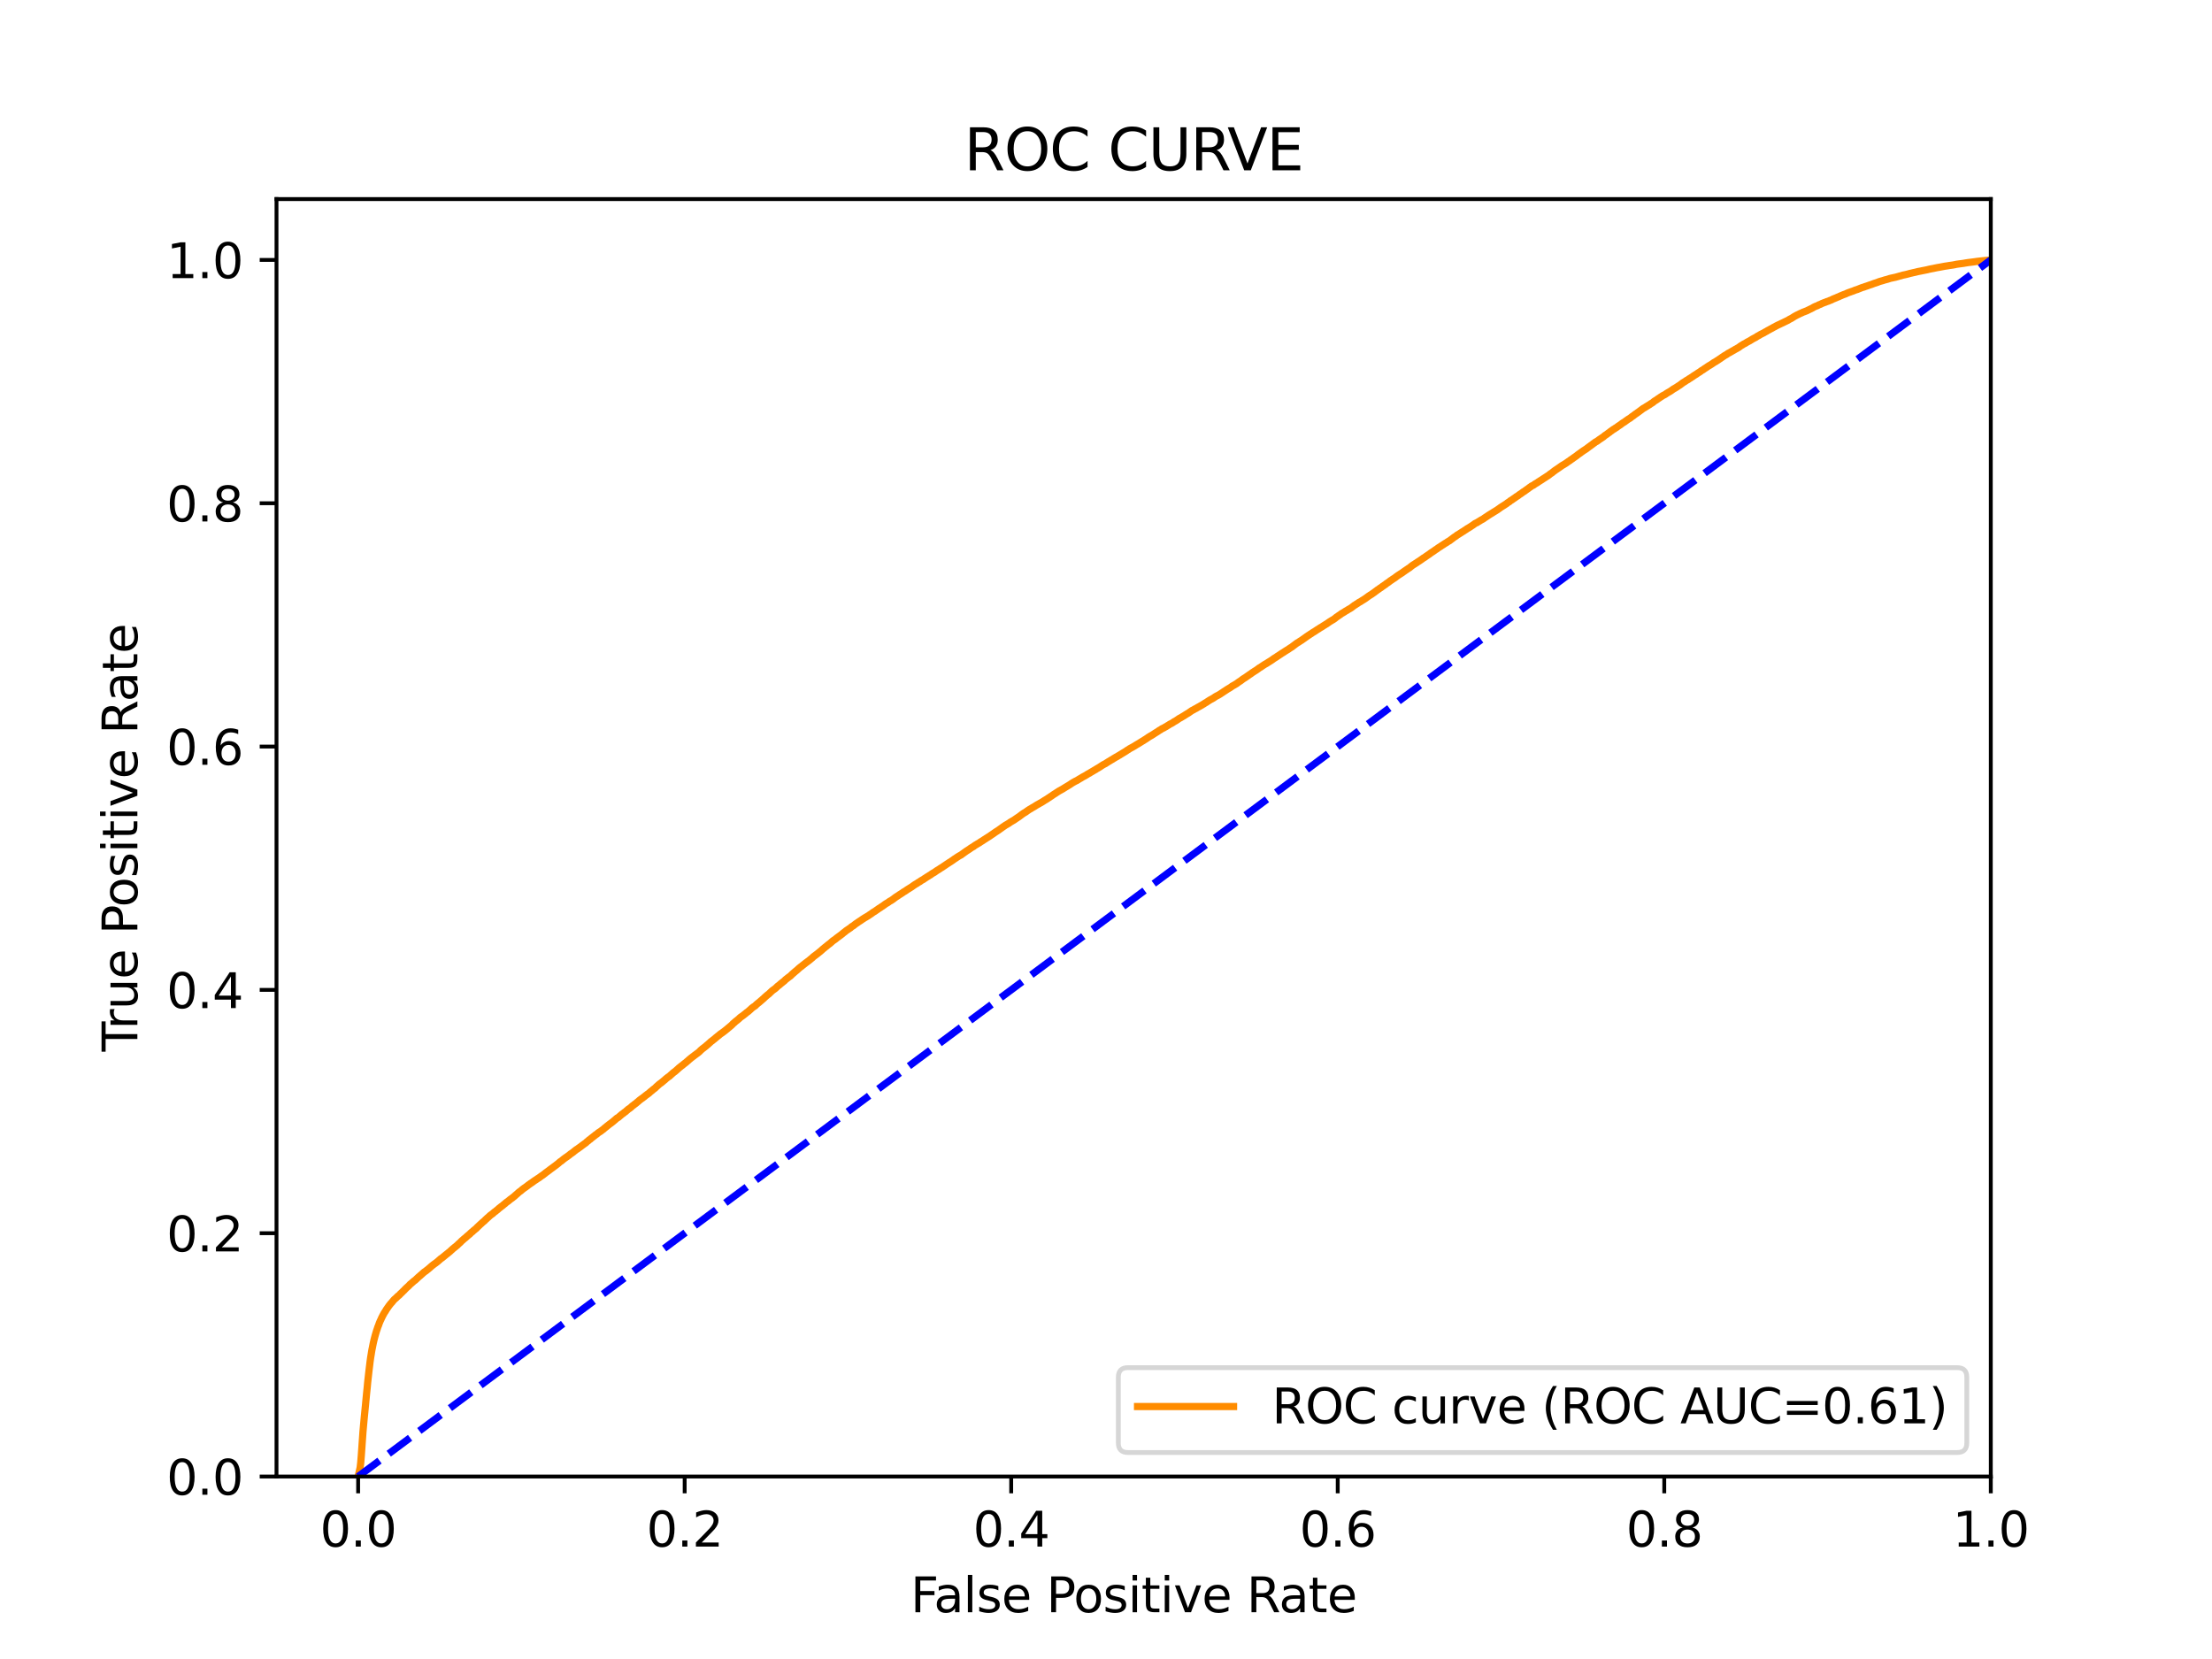 <?xml version="1.0" encoding="utf-8" standalone="no"?>
<!DOCTYPE svg PUBLIC "-//W3C//DTD SVG 1.1//EN"
  "http://www.w3.org/Graphics/SVG/1.1/DTD/svg11.dtd">
<svg xmlns:xlink="http://www.w3.org/1999/xlink" width="460.8pt" height="345.6pt" viewBox="0 0 460.8 345.6" xmlns="http://www.w3.org/2000/svg" version="1.1">
 <defs>
  <style type="text/css">*{stroke-linejoin: round; stroke-linecap: butt}</style>
 </defs>
 <g id="figure_1">
  <g id="patch_1">
   <path d="M 0 345.6 
L 460.8 345.6 
L 460.8 0 
L 0 0 
z
" style="fill: #ffffff"/>
  </g>
  <g id="axes_1">
   <g id="patch_2">
    <path d="M 57.6 307.584 
L 414.72 307.584 
L 414.72 41.472 
L 57.6 41.472 
z
" style="fill: #ffffff"/>
   </g>
   <g id="matplotlib.axis_1">
    <g id="xtick_1">
     <g id="line2d_1">
      <defs>
       <path id="m4ad2ef277d" d="M 0 0 
L 0 3.5 
" style="stroke: #000000; stroke-width: 0.8"/>
      </defs>
      <g>
       <use xlink:href="#m4ad2ef277d" x="74.606" y="307.584" style="stroke: #000000; stroke-width: 0.8"/>
      </g>
     </g>
     <g id="text_1">
      <!-- 0.0 -->
      <g transform="translate(66.654 322.182)scale(0.1 -0.1)">
       <defs>
        <path id="DejaVuSans-30" d="M 2034 4250 
Q 1547 4250 1301 3770 
Q 1056 3291 1056 2328 
Q 1056 1369 1301 889 
Q 1547 409 2034 409 
Q 2525 409 2770 889 
Q 3016 1369 3016 2328 
Q 3016 3291 2770 3770 
Q 2525 4250 2034 4250 
z
M 2034 4750 
Q 2819 4750 3233 4129 
Q 3647 3509 3647 2328 
Q 3647 1150 3233 529 
Q 2819 -91 2034 -91 
Q 1250 -91 836 529 
Q 422 1150 422 2328 
Q 422 3509 836 4129 
Q 1250 4750 2034 4750 
z
" transform="scale(0.016)"/>
        <path id="DejaVuSans-2e" d="M 684 794 
L 1344 794 
L 1344 0 
L 684 0 
L 684 794 
z
" transform="scale(0.016)"/>
       </defs>
       <use xlink:href="#DejaVuSans-30"/>
       <use xlink:href="#DejaVuSans-2e" x="63.623"/>
       <use xlink:href="#DejaVuSans-30" x="95.41"/>
      </g>
     </g>
    </g>
    <g id="xtick_2">
     <g id="line2d_2">
      <g>
       <use xlink:href="#m4ad2ef277d" x="142.629" y="307.584" style="stroke: #000000; stroke-width: 0.8"/>
      </g>
     </g>
     <g id="text_2">
      <!-- 0.2 -->
      <g transform="translate(134.677 322.182)scale(0.1 -0.1)">
       <defs>
        <path id="DejaVuSans-32" d="M 1228 531 
L 3431 531 
L 3431 0 
L 469 0 
L 469 531 
Q 828 903 1448 1529 
Q 2069 2156 2228 2338 
Q 2531 2678 2651 2914 
Q 2772 3150 2772 3378 
Q 2772 3750 2511 3984 
Q 2250 4219 1831 4219 
Q 1534 4219 1204 4116 
Q 875 4013 500 3803 
L 500 4441 
Q 881 4594 1212 4672 
Q 1544 4750 1819 4750 
Q 2544 4750 2975 4387 
Q 3406 4025 3406 3419 
Q 3406 3131 3298 2873 
Q 3191 2616 2906 2266 
Q 2828 2175 2409 1742 
Q 1991 1309 1228 531 
z
" transform="scale(0.016)"/>
       </defs>
       <use xlink:href="#DejaVuSans-30"/>
       <use xlink:href="#DejaVuSans-2e" x="63.623"/>
       <use xlink:href="#DejaVuSans-32" x="95.41"/>
      </g>
     </g>
    </g>
    <g id="xtick_3">
     <g id="line2d_3">
      <g>
       <use xlink:href="#m4ad2ef277d" x="210.651" y="307.584" style="stroke: #000000; stroke-width: 0.8"/>
      </g>
     </g>
     <g id="text_3">
      <!-- 0.4 -->
      <g transform="translate(202.7 322.182)scale(0.1 -0.1)">
       <defs>
        <path id="DejaVuSans-34" d="M 2419 4116 
L 825 1625 
L 2419 1625 
L 2419 4116 
z
M 2253 4666 
L 3047 4666 
L 3047 1625 
L 3713 1625 
L 3713 1100 
L 3047 1100 
L 3047 0 
L 2419 0 
L 2419 1100 
L 313 1100 
L 313 1709 
L 2253 4666 
z
" transform="scale(0.016)"/>
       </defs>
       <use xlink:href="#DejaVuSans-30"/>
       <use xlink:href="#DejaVuSans-2e" x="63.623"/>
       <use xlink:href="#DejaVuSans-34" x="95.41"/>
      </g>
     </g>
    </g>
    <g id="xtick_4">
     <g id="line2d_4">
      <g>
       <use xlink:href="#m4ad2ef277d" x="278.674" y="307.584" style="stroke: #000000; stroke-width: 0.8"/>
      </g>
     </g>
     <g id="text_4">
      <!-- 0.6 -->
      <g transform="translate(270.723 322.182)scale(0.1 -0.1)">
       <defs>
        <path id="DejaVuSans-36" d="M 2113 2584 
Q 1688 2584 1439 2293 
Q 1191 2003 1191 1497 
Q 1191 994 1439 701 
Q 1688 409 2113 409 
Q 2538 409 2786 701 
Q 3034 994 3034 1497 
Q 3034 2003 2786 2293 
Q 2538 2584 2113 2584 
z
M 3366 4563 
L 3366 3988 
Q 3128 4100 2886 4159 
Q 2644 4219 2406 4219 
Q 1781 4219 1451 3797 
Q 1122 3375 1075 2522 
Q 1259 2794 1537 2939 
Q 1816 3084 2150 3084 
Q 2853 3084 3261 2657 
Q 3669 2231 3669 1497 
Q 3669 778 3244 343 
Q 2819 -91 2113 -91 
Q 1303 -91 875 529 
Q 447 1150 447 2328 
Q 447 3434 972 4092 
Q 1497 4750 2381 4750 
Q 2619 4750 2861 4703 
Q 3103 4656 3366 4563 
z
" transform="scale(0.016)"/>
       </defs>
       <use xlink:href="#DejaVuSans-30"/>
       <use xlink:href="#DejaVuSans-2e" x="63.623"/>
       <use xlink:href="#DejaVuSans-36" x="95.41"/>
      </g>
     </g>
    </g>
    <g id="xtick_5">
     <g id="line2d_5">
      <g>
       <use xlink:href="#m4ad2ef277d" x="346.697" y="307.584" style="stroke: #000000; stroke-width: 0.8"/>
      </g>
     </g>
     <g id="text_5">
      <!-- 0.8 -->
      <g transform="translate(338.746 322.182)scale(0.1 -0.1)">
       <defs>
        <path id="DejaVuSans-38" d="M 2034 2216 
Q 1584 2216 1326 1975 
Q 1069 1734 1069 1313 
Q 1069 891 1326 650 
Q 1584 409 2034 409 
Q 2484 409 2743 651 
Q 3003 894 3003 1313 
Q 3003 1734 2745 1975 
Q 2488 2216 2034 2216 
z
M 1403 2484 
Q 997 2584 770 2862 
Q 544 3141 544 3541 
Q 544 4100 942 4425 
Q 1341 4750 2034 4750 
Q 2731 4750 3128 4425 
Q 3525 4100 3525 3541 
Q 3525 3141 3298 2862 
Q 3072 2584 2669 2484 
Q 3125 2378 3379 2068 
Q 3634 1759 3634 1313 
Q 3634 634 3220 271 
Q 2806 -91 2034 -91 
Q 1263 -91 848 271 
Q 434 634 434 1313 
Q 434 1759 690 2068 
Q 947 2378 1403 2484 
z
M 1172 3481 
Q 1172 3119 1398 2916 
Q 1625 2713 2034 2713 
Q 2441 2713 2670 2916 
Q 2900 3119 2900 3481 
Q 2900 3844 2670 4047 
Q 2441 4250 2034 4250 
Q 1625 4250 1398 4047 
Q 1172 3844 1172 3481 
z
" transform="scale(0.016)"/>
       </defs>
       <use xlink:href="#DejaVuSans-30"/>
       <use xlink:href="#DejaVuSans-2e" x="63.623"/>
       <use xlink:href="#DejaVuSans-38" x="95.41"/>
      </g>
     </g>
    </g>
    <g id="xtick_6">
     <g id="line2d_6">
      <g>
       <use xlink:href="#m4ad2ef277d" x="414.72" y="307.584" style="stroke: #000000; stroke-width: 0.8"/>
      </g>
     </g>
     <g id="text_6">
      <!-- 1.0 -->
      <g transform="translate(406.768 322.182)scale(0.1 -0.1)">
       <defs>
        <path id="DejaVuSans-31" d="M 794 531 
L 1825 531 
L 1825 4091 
L 703 3866 
L 703 4441 
L 1819 4666 
L 2450 4666 
L 2450 531 
L 3481 531 
L 3481 0 
L 794 0 
L 794 531 
z
" transform="scale(0.016)"/>
       </defs>
       <use xlink:href="#DejaVuSans-31"/>
       <use xlink:href="#DejaVuSans-2e" x="63.623"/>
       <use xlink:href="#DejaVuSans-30" x="95.41"/>
      </g>
     </g>
    </g>
    <g id="text_7">
     <!-- False Positive Rate -->
     <g transform="translate(189.694 335.861)scale(0.1 -0.1)">
      <defs>
       <path id="DejaVuSans-46" d="M 628 4666 
L 3309 4666 
L 3309 4134 
L 1259 4134 
L 1259 2759 
L 3109 2759 
L 3109 2228 
L 1259 2228 
L 1259 0 
L 628 0 
L 628 4666 
z
" transform="scale(0.016)"/>
       <path id="DejaVuSans-61" d="M 2194 1759 
Q 1497 1759 1228 1600 
Q 959 1441 959 1056 
Q 959 750 1161 570 
Q 1363 391 1709 391 
Q 2188 391 2477 730 
Q 2766 1069 2766 1631 
L 2766 1759 
L 2194 1759 
z
M 3341 1997 
L 3341 0 
L 2766 0 
L 2766 531 
Q 2569 213 2275 61 
Q 1981 -91 1556 -91 
Q 1019 -91 701 211 
Q 384 513 384 1019 
Q 384 1609 779 1909 
Q 1175 2209 1959 2209 
L 2766 2209 
L 2766 2266 
Q 2766 2663 2505 2880 
Q 2244 3097 1772 3097 
Q 1472 3097 1187 3025 
Q 903 2953 641 2809 
L 641 3341 
Q 956 3463 1253 3523 
Q 1550 3584 1831 3584 
Q 2591 3584 2966 3190 
Q 3341 2797 3341 1997 
z
" transform="scale(0.016)"/>
       <path id="DejaVuSans-6c" d="M 603 4863 
L 1178 4863 
L 1178 0 
L 603 0 
L 603 4863 
z
" transform="scale(0.016)"/>
       <path id="DejaVuSans-73" d="M 2834 3397 
L 2834 2853 
Q 2591 2978 2328 3040 
Q 2066 3103 1784 3103 
Q 1356 3103 1142 2972 
Q 928 2841 928 2578 
Q 928 2378 1081 2264 
Q 1234 2150 1697 2047 
L 1894 2003 
Q 2506 1872 2764 1633 
Q 3022 1394 3022 966 
Q 3022 478 2636 193 
Q 2250 -91 1575 -91 
Q 1294 -91 989 -36 
Q 684 19 347 128 
L 347 722 
Q 666 556 975 473 
Q 1284 391 1588 391 
Q 1994 391 2212 530 
Q 2431 669 2431 922 
Q 2431 1156 2273 1281 
Q 2116 1406 1581 1522 
L 1381 1569 
Q 847 1681 609 1914 
Q 372 2147 372 2553 
Q 372 3047 722 3315 
Q 1072 3584 1716 3584 
Q 2034 3584 2315 3537 
Q 2597 3491 2834 3397 
z
" transform="scale(0.016)"/>
       <path id="DejaVuSans-65" d="M 3597 1894 
L 3597 1613 
L 953 1613 
Q 991 1019 1311 708 
Q 1631 397 2203 397 
Q 2534 397 2845 478 
Q 3156 559 3463 722 
L 3463 178 
Q 3153 47 2828 -22 
Q 2503 -91 2169 -91 
Q 1331 -91 842 396 
Q 353 884 353 1716 
Q 353 2575 817 3079 
Q 1281 3584 2069 3584 
Q 2775 3584 3186 3129 
Q 3597 2675 3597 1894 
z
M 3022 2063 
Q 3016 2534 2758 2815 
Q 2500 3097 2075 3097 
Q 1594 3097 1305 2825 
Q 1016 2553 972 2059 
L 3022 2063 
z
" transform="scale(0.016)"/>
       <path id="DejaVuSans-20" transform="scale(0.016)"/>
       <path id="DejaVuSans-50" d="M 1259 4147 
L 1259 2394 
L 2053 2394 
Q 2494 2394 2734 2622 
Q 2975 2850 2975 3272 
Q 2975 3691 2734 3919 
Q 2494 4147 2053 4147 
L 1259 4147 
z
M 628 4666 
L 2053 4666 
Q 2838 4666 3239 4311 
Q 3641 3956 3641 3272 
Q 3641 2581 3239 2228 
Q 2838 1875 2053 1875 
L 1259 1875 
L 1259 0 
L 628 0 
L 628 4666 
z
" transform="scale(0.016)"/>
       <path id="DejaVuSans-6f" d="M 1959 3097 
Q 1497 3097 1228 2736 
Q 959 2375 959 1747 
Q 959 1119 1226 758 
Q 1494 397 1959 397 
Q 2419 397 2687 759 
Q 2956 1122 2956 1747 
Q 2956 2369 2687 2733 
Q 2419 3097 1959 3097 
z
M 1959 3584 
Q 2709 3584 3137 3096 
Q 3566 2609 3566 1747 
Q 3566 888 3137 398 
Q 2709 -91 1959 -91 
Q 1206 -91 779 398 
Q 353 888 353 1747 
Q 353 2609 779 3096 
Q 1206 3584 1959 3584 
z
" transform="scale(0.016)"/>
       <path id="DejaVuSans-69" d="M 603 3500 
L 1178 3500 
L 1178 0 
L 603 0 
L 603 3500 
z
M 603 4863 
L 1178 4863 
L 1178 4134 
L 603 4134 
L 603 4863 
z
" transform="scale(0.016)"/>
       <path id="DejaVuSans-74" d="M 1172 4494 
L 1172 3500 
L 2356 3500 
L 2356 3053 
L 1172 3053 
L 1172 1153 
Q 1172 725 1289 603 
Q 1406 481 1766 481 
L 2356 481 
L 2356 0 
L 1766 0 
Q 1100 0 847 248 
Q 594 497 594 1153 
L 594 3053 
L 172 3053 
L 172 3500 
L 594 3500 
L 594 4494 
L 1172 4494 
z
" transform="scale(0.016)"/>
       <path id="DejaVuSans-76" d="M 191 3500 
L 800 3500 
L 1894 563 
L 2988 3500 
L 3597 3500 
L 2284 0 
L 1503 0 
L 191 3500 
z
" transform="scale(0.016)"/>
       <path id="DejaVuSans-52" d="M 2841 2188 
Q 3044 2119 3236 1894 
Q 3428 1669 3622 1275 
L 4263 0 
L 3584 0 
L 2988 1197 
Q 2756 1666 2539 1819 
Q 2322 1972 1947 1972 
L 1259 1972 
L 1259 0 
L 628 0 
L 628 4666 
L 2053 4666 
Q 2853 4666 3247 4331 
Q 3641 3997 3641 3322 
Q 3641 2881 3436 2590 
Q 3231 2300 2841 2188 
z
M 1259 4147 
L 1259 2491 
L 2053 2491 
Q 2509 2491 2742 2702 
Q 2975 2913 2975 3322 
Q 2975 3731 2742 3939 
Q 2509 4147 2053 4147 
L 1259 4147 
z
" transform="scale(0.016)"/>
      </defs>
      <use xlink:href="#DejaVuSans-46"/>
      <use xlink:href="#DejaVuSans-61" x="48.395"/>
      <use xlink:href="#DejaVuSans-6c" x="109.674"/>
      <use xlink:href="#DejaVuSans-73" x="137.457"/>
      <use xlink:href="#DejaVuSans-65" x="189.557"/>
      <use xlink:href="#DejaVuSans-20" x="251.08"/>
      <use xlink:href="#DejaVuSans-50" x="282.867"/>
      <use xlink:href="#DejaVuSans-6f" x="339.545"/>
      <use xlink:href="#DejaVuSans-73" x="400.727"/>
      <use xlink:href="#DejaVuSans-69" x="452.826"/>
      <use xlink:href="#DejaVuSans-74" x="480.609"/>
      <use xlink:href="#DejaVuSans-69" x="519.818"/>
      <use xlink:href="#DejaVuSans-76" x="547.602"/>
      <use xlink:href="#DejaVuSans-65" x="606.781"/>
      <use xlink:href="#DejaVuSans-20" x="668.305"/>
      <use xlink:href="#DejaVuSans-52" x="700.092"/>
      <use xlink:href="#DejaVuSans-61" x="767.324"/>
      <use xlink:href="#DejaVuSans-74" x="828.604"/>
      <use xlink:href="#DejaVuSans-65" x="867.812"/>
     </g>
    </g>
   </g>
   <g id="matplotlib.axis_2">
    <g id="ytick_1">
     <g id="line2d_7">
      <defs>
       <path id="m7dbba6266e" d="M 0 0 
L -3.5 0 
" style="stroke: #000000; stroke-width: 0.8"/>
      </defs>
      <g>
       <use xlink:href="#m7dbba6266e" x="57.6" y="307.584" style="stroke: #000000; stroke-width: 0.8"/>
      </g>
     </g>
     <g id="text_8">
      <!-- 0.0 -->
      <g transform="translate(34.697 311.383)scale(0.1 -0.1)">
       <use xlink:href="#DejaVuSans-30"/>
       <use xlink:href="#DejaVuSans-2e" x="63.623"/>
       <use xlink:href="#DejaVuSans-30" x="95.41"/>
      </g>
     </g>
    </g>
    <g id="ytick_2">
     <g id="line2d_8">
      <g>
       <use xlink:href="#m7dbba6266e" x="57.6" y="256.896" style="stroke: #000000; stroke-width: 0.8"/>
      </g>
     </g>
     <g id="text_9">
      <!-- 0.2 -->
      <g transform="translate(34.697 260.695)scale(0.1 -0.1)">
       <use xlink:href="#DejaVuSans-30"/>
       <use xlink:href="#DejaVuSans-2e" x="63.623"/>
       <use xlink:href="#DejaVuSans-32" x="95.41"/>
      </g>
     </g>
    </g>
    <g id="ytick_3">
     <g id="line2d_9">
      <g>
       <use xlink:href="#m7dbba6266e" x="57.6" y="206.208" style="stroke: #000000; stroke-width: 0.8"/>
      </g>
     </g>
     <g id="text_10">
      <!-- 0.4 -->
      <g transform="translate(34.697 210.007)scale(0.1 -0.1)">
       <use xlink:href="#DejaVuSans-30"/>
       <use xlink:href="#DejaVuSans-2e" x="63.623"/>
       <use xlink:href="#DejaVuSans-34" x="95.41"/>
      </g>
     </g>
    </g>
    <g id="ytick_4">
     <g id="line2d_10">
      <g>
       <use xlink:href="#m7dbba6266e" x="57.6" y="155.52" style="stroke: #000000; stroke-width: 0.8"/>
      </g>
     </g>
     <g id="text_11">
      <!-- 0.6 -->
      <g transform="translate(34.697 159.319)scale(0.1 -0.1)">
       <use xlink:href="#DejaVuSans-30"/>
       <use xlink:href="#DejaVuSans-2e" x="63.623"/>
       <use xlink:href="#DejaVuSans-36" x="95.41"/>
      </g>
     </g>
    </g>
    <g id="ytick_5">
     <g id="line2d_11">
      <g>
       <use xlink:href="#m7dbba6266e" x="57.6" y="104.832" style="stroke: #000000; stroke-width: 0.8"/>
      </g>
     </g>
     <g id="text_12">
      <!-- 0.8 -->
      <g transform="translate(34.697 108.631)scale(0.1 -0.1)">
       <use xlink:href="#DejaVuSans-30"/>
       <use xlink:href="#DejaVuSans-2e" x="63.623"/>
       <use xlink:href="#DejaVuSans-38" x="95.41"/>
      </g>
     </g>
    </g>
    <g id="ytick_6">
     <g id="line2d_12">
      <g>
       <use xlink:href="#m7dbba6266e" x="57.6" y="54.144" style="stroke: #000000; stroke-width: 0.8"/>
      </g>
     </g>
     <g id="text_13">
      <!-- 1.0 -->
      <g transform="translate(34.697 57.943)scale(0.1 -0.1)">
       <use xlink:href="#DejaVuSans-31"/>
       <use xlink:href="#DejaVuSans-2e" x="63.623"/>
       <use xlink:href="#DejaVuSans-30" x="95.41"/>
      </g>
     </g>
    </g>
    <g id="text_14">
     <!-- True Positive Rate -->
     <g transform="translate(28.617 219.058)rotate(-90)scale(0.1 -0.1)">
      <defs>
       <path id="DejaVuSans-54" d="M -19 4666 
L 3928 4666 
L 3928 4134 
L 2272 4134 
L 2272 0 
L 1638 0 
L 1638 4134 
L -19 4134 
L -19 4666 
z
" transform="scale(0.016)"/>
       <path id="DejaVuSans-72" d="M 2631 2963 
Q 2534 3019 2420 3045 
Q 2306 3072 2169 3072 
Q 1681 3072 1420 2755 
Q 1159 2438 1159 1844 
L 1159 0 
L 581 0 
L 581 3500 
L 1159 3500 
L 1159 2956 
Q 1341 3275 1631 3429 
Q 1922 3584 2338 3584 
Q 2397 3584 2469 3576 
Q 2541 3569 2628 3553 
L 2631 2963 
z
" transform="scale(0.016)"/>
       <path id="DejaVuSans-75" d="M 544 1381 
L 544 3500 
L 1119 3500 
L 1119 1403 
Q 1119 906 1312 657 
Q 1506 409 1894 409 
Q 2359 409 2629 706 
Q 2900 1003 2900 1516 
L 2900 3500 
L 3475 3500 
L 3475 0 
L 2900 0 
L 2900 538 
Q 2691 219 2414 64 
Q 2138 -91 1772 -91 
Q 1169 -91 856 284 
Q 544 659 544 1381 
z
M 1991 3584 
L 1991 3584 
z
" transform="scale(0.016)"/>
      </defs>
      <use xlink:href="#DejaVuSans-54"/>
      <use xlink:href="#DejaVuSans-72" x="46.334"/>
      <use xlink:href="#DejaVuSans-75" x="87.447"/>
      <use xlink:href="#DejaVuSans-65" x="150.826"/>
      <use xlink:href="#DejaVuSans-20" x="212.35"/>
      <use xlink:href="#DejaVuSans-50" x="244.137"/>
      <use xlink:href="#DejaVuSans-6f" x="300.814"/>
      <use xlink:href="#DejaVuSans-73" x="361.996"/>
      <use xlink:href="#DejaVuSans-69" x="414.096"/>
      <use xlink:href="#DejaVuSans-74" x="441.879"/>
      <use xlink:href="#DejaVuSans-69" x="481.088"/>
      <use xlink:href="#DejaVuSans-76" x="508.871"/>
      <use xlink:href="#DejaVuSans-65" x="568.051"/>
      <use xlink:href="#DejaVuSans-20" x="629.574"/>
      <use xlink:href="#DejaVuSans-52" x="661.361"/>
      <use xlink:href="#DejaVuSans-61" x="728.594"/>
      <use xlink:href="#DejaVuSans-74" x="789.873"/>
      <use xlink:href="#DejaVuSans-65" x="829.082"/>
     </g>
    </g>
   </g>
   <g id="line2d_13">
    <path d="M 74.606 307.584 
L 75.029 305.705 
L 75.14 304.734 
L 75.151 304.624 
L 75.262 303.266 
L 75.262 303.266 
L 75.271 303.157 
L 75.382 301.573 
L 75.389 301.464 
L 75.5 299.841 
L 75.501 299.841 
L 75.509 299.731 
L 75.62 298.165 
L 75.62 298.165 
L 75.631 298.055 
L 75.741 296.811 
L 75.742 296.811 
L 75.752 296.701 
L 75.863 295.497 
L 75.863 295.497 
L 75.873 295.387 
L 75.984 294.258 
L 75.994 294.147 
L 76.104 293.04 
L 76.105 293.04 
L 76.117 292.932 
L 76.228 291.717 
L 76.241 291.608 
L 76.352 290.438 
L 76.352 290.438 
L 76.362 290.33 
L 76.473 289.262 
L 76.473 289.262 
L 76.486 289.153 
L 76.597 287.934 
L 76.597 287.934 
L 76.61 287.824 
L 76.721 286.828 
L 76.734 286.719 
L 76.845 285.721 
L 76.845 285.721 
L 76.858 285.614 
L 76.858 285.611 
L 76.969 284.69 
L 76.969 284.69 
L 76.984 284.581 
L 77.095 283.641 
L 77.095 283.641 
L 77.111 283.531 
L 77.221 282.757 
L 77.222 282.757 
L 77.239 282.648 
L 77.35 281.975 
L 77.35 281.975 
L 77.365 281.867 
L 77.476 281.19 
L 77.501 281.081 
L 77.612 280.543 
L 77.63 280.433 
L 77.741 279.88 
L 77.741 279.88 
L 77.766 279.773 
L 77.876 279.284 
L 77.877 279.284 
L 77.902 279.173 
L 78.013 278.744 
L 78.013 278.744 
L 78.04 278.634 
L 78.151 278.22 
L 78.151 278.22 
L 78.182 278.11 
L 78.292 277.732 
L 78.293 277.732 
L 78.325 277.622 
L 78.436 277.256 
L 78.436 277.256 
L 78.471 277.146 
L 78.581 276.842 
L 78.582 276.842 
L 78.614 276.732 
L 78.724 276.395 
L 78.725 276.395 
L 78.773 276.289 
L 78.773 276.287 
L 78.883 276.026 
L 78.884 276.026 
L 78.915 275.917 
L 79.026 275.594 
L 79.026 275.594 
L 79.079 275.483 
L 79.189 275.205 
L 79.19 275.205 
L 79.245 275.095 
L 79.356 274.869 
L 79.357 274.869 
L 79.402 274.76 
L 79.512 274.505 
L 79.514 274.505 
L 79.579 274.395 
L 79.687 274.159 
L 79.69 274.159 
L 79.747 274.052 
L 79.859 273.849 
L 79.919 273.739 
L 80.03 273.528 
L 80.03 273.528 
L 80.1 273.421 
L 80.211 273.265 
L 80.211 273.265 
L 80.278 273.156 
L 80.388 272.978 
L 80.389 272.978 
L 80.444 272.868 
L 80.553 272.698 
L 80.555 272.698 
L 80.645 272.589 
L 80.754 272.408 
L 80.756 272.408 
L 80.839 272.299 
L 80.947 272.146 
L 80.95 272.146 
L 81.019 272.036 
L 81.129 271.885 
L 81.13 271.885 
L 81.238 271.775 
L 81.349 271.603 
L 81.349 271.603 
L 81.455 271.494 
L 81.563 271.388 
L 81.566 271.388 
L 81.66 271.278 
L 81.771 271.127 
L 81.864 271.018 
L 81.975 270.889 
L 81.975 270.889 
L 82.07 270.78 
L 82.178 270.662 
L 82.181 270.662 
L 82.318 270.552 
L 82.427 270.457 
L 82.429 270.457 
L 82.552 270.347 
L 82.665 270.223 
L 82.796 270.113 
L 82.905 269.989 
L 82.906 269.989 
L 83.075 269.879 
L 83.182 269.778 
L 83.186 269.778 
L 83.295 269.668 
L 83.401 269.531 
L 83.406 269.531 
L 83.525 269.422 
L 83.637 269.331 
L 83.746 269.221 
L 83.854 269.103 
L 83.857 269.103 
L 83.964 268.993 
L 84.074 268.898 
L 84.075 268.898 
L 84.191 268.788 
L 84.305 268.65 
L 84.422 268.54 
L 84.532 268.42 
L 84.533 268.42 
L 84.651 268.309 
L 84.762 268.205 
L 84.762 268.205 
L 84.895 268.094 
L 85.005 267.987 
L 85.006 267.987 
L 85.138 267.878 
L 85.248 267.747 
L 85.25 267.747 
L 85.364 267.638 
L 85.47 267.507 
L 85.475 267.507 
L 85.636 267.398 
L 85.739 267.294 
L 85.746 267.294 
L 85.873 267.183 
L 85.983 267.083 
L 85.984 267.083 
L 86.105 266.973 
L 86.211 266.88 
L 86.216 266.88 
L 86.36 266.77 
L 86.471 266.704 
L 86.471 266.704 
L 86.581 266.594 
L 86.69 266.503 
L 86.691 266.503 
L 86.791 266.394 
L 86.899 266.292 
L 86.902 266.292 
L 87.024 266.183 
L 87.134 266.073 
L 87.135 266.073 
L 87.256 265.963 
L 87.364 265.88 
L 87.366 265.88 
L 87.502 265.771 
L 87.609 265.651 
L 87.613 265.651 
L 87.758 265.541 
L 87.867 265.446 
L 87.869 265.446 
L 87.98 265.336 
L 88.089 265.239 
L 88.091 265.239 
L 88.222 265.129 
L 88.332 265.017 
L 88.333 265.017 
L 88.498 264.908 
L 88.604 264.833 
L 88.609 264.833 
L 88.77 264.723 
L 88.88 264.616 
L 88.881 264.616 
L 89.035 264.506 
L 89.146 264.423 
L 89.27 264.314 
L 89.379 264.22 
L 89.381 264.22 
L 89.517 264.111 
L 89.626 264.005 
L 89.628 264.005 
L 89.753 263.896 
L 89.863 263.794 
L 89.864 263.794 
L 90.001 263.684 
L 90.112 263.591 
L 90.248 263.482 
L 90.36 263.405 
L 90.5 263.295 
L 90.61 263.217 
L 90.611 263.217 
L 90.772 263.107 
L 90.881 263.018 
L 90.883 263.018 
L 91.028 262.908 
L 91.141 262.819 
L 91.267 262.71 
L 91.381 262.608 
L 91.504 262.498 
L 91.613 262.407 
L 91.615 262.407 
L 91.731 262.298 
L 91.842 262.2 
L 92.019 262.092 
L 92.129 262.016 
L 92.13 262.016 
L 92.25 261.906 
L 92.36 261.82 
L 92.361 261.82 
L 92.503 261.71 
L 92.612 261.61 
L 92.614 261.61 
L 92.755 261.501 
L 92.863 261.397 
L 92.866 261.397 
L 93.024 261.288 
L 93.135 261.18 
L 93.305 261.07 
L 93.421 260.952 
L 93.568 260.843 
L 93.677 260.754 
L 93.679 260.754 
L 93.802 260.644 
L 93.913 260.536 
L 93.913 260.536 
L 94.031 260.427 
L 94.128 260.34 
L 94.142 260.34 
L 94.247 260.23 
L 94.357 260.126 
L 94.358 260.126 
L 94.51 260.017 
L 94.621 259.917 
L 94.751 259.808 
L 94.855 259.739 
L 94.862 259.739 
L 94.99 259.63 
L 95.097 259.524 
L 95.101 259.524 
L 95.254 259.414 
L 95.369 259.286 
L 95.478 259.176 
L 95.588 259.075 
L 95.589 259.075 
L 95.72 258.965 
L 95.831 258.866 
L 95.832 258.866 
L 95.945 258.756 
L 96.051 258.634 
L 96.056 258.634 
L 96.163 258.523 
L 96.274 258.423 
L 96.275 258.423 
L 96.411 258.313 
L 96.519 258.208 
L 96.522 258.208 
L 96.646 258.098 
L 96.757 258.001 
L 96.758 258.001 
L 96.914 257.891 
L 97.023 257.796 
L 97.025 257.796 
L 97.139 257.685 
L 97.244 257.585 
L 97.25 257.585 
L 97.37 257.475 
L 97.476 257.386 
L 97.482 257.386 
L 97.618 257.276 
L 97.729 257.173 
L 97.729 257.173 
L 97.89 257.063 
L 97.996 256.914 
L 98.001 256.914 
L 98.134 256.807 
L 98.134 256.806 
L 98.241 256.695 
L 98.245 256.695 
L 98.419 256.585 
L 98.529 256.467 
L 98.53 256.467 
L 98.632 256.357 
L 98.744 256.285 
L 98.865 256.175 
L 98.977 256.084 
L 99.105 255.975 
L 99.215 255.902 
L 99.216 255.902 
L 99.312 255.792 
L 99.413 255.664 
L 99.423 255.664 
L 99.548 255.554 
L 99.643 255.453 
L 99.659 255.453 
L 99.765 255.343 
L 99.874 255.246 
L 99.876 255.246 
L 99.983 255.135 
L 100.096 255.033 
L 100.23 254.923 
L 100.23 254.922 
L 100.346 254.809 
L 100.462 254.7 
L 100.572 254.602 
L 100.573 254.602 
L 100.7 254.493 
L 100.812 254.408 
L 100.942 254.298 
L 101.051 254.182 
L 101.053 254.182 
L 101.142 254.072 
L 101.249 253.988 
L 101.253 253.988 
L 101.378 253.878 
L 101.492 253.743 
L 101.653 253.634 
L 101.758 253.526 
L 101.764 253.526 
L 101.878 253.416 
L 101.985 253.317 
L 101.989 253.317 
L 102.108 253.206 
L 102.219 253.114 
L 102.377 253.004 
L 102.481 252.922 
L 102.488 252.922 
L 102.653 252.813 
L 102.653 252.812 
L 102.762 252.698 
L 102.764 252.698 
L 102.893 252.588 
L 103.005 252.485 
L 103.176 252.375 
L 103.289 252.28 
L 103.419 252.17 
L 103.529 252.088 
L 103.53 252.088 
L 103.672 251.978 
L 103.78 251.87 
L 103.783 251.87 
L 103.907 251.761 
L 104.016 251.659 
L 104.018 251.659 
L 104.178 251.549 
L 104.289 251.456 
L 104.411 251.347 
L 104.522 251.28 
L 104.664 251.171 
L 104.664 251.17 
L 104.783 251.08 
L 104.897 250.972 
L 105.008 250.871 
L 105.009 250.871 
L 105.185 250.761 
L 105.295 250.632 
L 105.296 250.632 
L 105.438 250.523 
L 105.548 250.432 
L 105.549 250.432 
L 105.713 250.322 
L 105.824 250.248 
L 105.824 250.248 
L 105.956 250.138 
L 106.066 250.045 
L 106.067 250.045 
L 106.201 249.935 
L 106.31 249.84 
L 106.312 249.84 
L 106.467 249.73 
L 106.579 249.656 
L 106.732 249.546 
L 106.838 249.438 
L 106.843 249.438 
L 107.006 249.329 
L 107.117 249.229 
L 107.117 249.229 
L 107.255 249.119 
L 107.364 248.995 
L 107.366 248.995 
L 107.512 248.886 
L 107.626 248.778 
L 107.761 248.668 
L 107.872 248.563 
L 107.872 248.563 
L 107.987 248.453 
L 108.1 248.358 
L 108.238 248.248 
L 108.336 248.178 
L 108.349 248.178 
L 108.501 248.067 
L 108.611 247.969 
L 108.612 247.969 
L 108.734 247.859 
L 108.838 247.77 
L 108.845 247.77 
L 108.988 247.659 
L 109.098 247.575 
L 109.099 247.575 
L 109.247 247.466 
L 109.358 247.397 
L 109.521 247.288 
L 109.631 247.199 
L 109.632 247.199 
L 109.793 247.089 
L 109.905 246.996 
L 110.031 246.886 
L 110.139 246.814 
L 110.142 246.814 
L 110.294 246.704 
L 110.407 246.632 
L 110.537 246.522 
L 110.643 246.456 
L 110.648 246.456 
L 110.835 246.345 
L 110.946 246.251 
L 110.946 246.251 
L 111.096 246.14 
L 111.203 246.069 
L 111.207 246.069 
L 111.349 245.959 
L 111.458 245.884 
L 111.46 245.884 
L 111.65 245.775 
L 111.759 245.688 
L 111.761 245.688 
L 111.931 245.577 
L 112.042 245.497 
L 112.042 245.497 
L 112.231 245.388 
L 112.342 245.319 
L 112.468 245.21 
L 112.577 245.137 
L 112.58 245.137 
L 112.723 245.028 
L 112.826 244.947 
L 112.834 244.947 
L 113.017 244.837 
L 113.126 244.759 
L 113.128 244.759 
L 113.258 244.649 
L 113.368 244.568 
L 113.369 244.568 
L 113.515 244.458 
L 113.63 244.353 
L 113.774 244.243 
L 113.887 244.169 
L 114.033 244.059 
L 114.14 243.978 
L 114.144 243.978 
L 114.292 243.869 
L 114.405 243.786 
L 114.537 243.676 
L 114.646 243.595 
L 114.648 243.595 
L 114.797 243.486 
L 114.91 243.399 
L 115.072 243.289 
L 115.183 243.202 
L 115.183 243.202 
L 115.336 243.091 
L 115.445 243.001 
L 115.448 243.001 
L 115.608 242.892 
L 115.721 242.801 
L 115.873 242.691 
L 115.989 242.591 
L 116.141 242.482 
L 116.254 242.393 
L 116.376 242.285 
L 116.487 242.184 
L 116.616 242.074 
L 116.726 241.981 
L 116.727 241.981 
L 116.928 241.871 
L 117.037 241.766 
L 117.039 241.766 
L 117.185 241.656 
L 117.295 241.55 
L 117.296 241.55 
L 117.439 241.441 
L 117.55 241.358 
L 117.55 241.358 
L 117.701 241.248 
L 117.812 241.17 
L 117.812 241.17 
L 117.965 241.06 
L 118.073 240.994 
L 118.076 240.994 
L 118.233 240.884 
L 118.346 240.789 
L 118.516 240.679 
L 118.626 240.584 
L 118.627 240.584 
L 118.762 240.474 
L 118.871 240.375 
L 118.874 240.375 
L 119.061 240.265 
L 119.174 240.18 
L 119.327 240.071 
L 119.438 239.988 
L 119.438 239.988 
L 119.562 239.878 
L 119.67 239.787 
L 119.673 239.787 
L 119.821 239.677 
L 119.931 239.582 
L 119.932 239.582 
L 120.076 239.472 
L 120.187 239.414 
L 120.356 239.304 
L 120.469 239.216 
L 120.614 239.106 
L 120.724 239.031 
L 120.725 239.031 
L 120.88 238.924 
L 120.88 238.921 
L 120.985 238.845 
L 120.991 238.845 
L 121.121 238.736 
L 121.229 238.647 
L 121.232 238.647 
L 121.394 238.536 
L 121.506 238.448 
L 121.662 238.338 
L 121.773 238.255 
L 121.773 238.255 
L 121.936 238.146 
L 122.045 238.063 
L 122.048 238.063 
L 122.159 237.953 
L 122.159 237.952 
L 122.274 237.841 
L 122.417 237.732 
L 122.524 237.659 
L 122.527 237.659 
L 122.637 237.55 
L 122.745 237.438 
L 122.748 237.438 
L 122.965 237.328 
L 123.075 237.204 
L 123.076 237.204 
L 123.205 237.094 
L 123.314 237.011 
L 123.316 237.011 
L 123.452 236.902 
L 123.564 236.817 
L 123.709 236.706 
L 123.818 236.618 
L 123.821 236.618 
L 123.968 236.507 
L 124.078 236.395 
L 124.079 236.395 
L 124.275 236.285 
L 124.384 236.196 
L 124.386 236.196 
L 124.503 236.088 
L 124.503 236.087 
L 124.614 235.995 
L 124.614 235.995 
L 124.781 235.885 
L 124.887 235.811 
L 124.892 235.811 
L 125.08 235.701 
L 125.19 235.612 
L 125.191 235.612 
L 125.34 235.502 
L 125.447 235.411 
L 125.451 235.411 
L 125.61 235.302 
L 125.61 235.301 
L 125.725 235.215 
L 125.838 235.105 
L 125.948 235.004 
L 125.949 235.004 
L 126.098 234.893 
L 126.208 234.799 
L 126.209 234.799 
L 126.361 234.689 
L 126.477 234.569 
L 126.643 234.459 
L 126.753 234.354 
L 126.754 234.354 
L 126.911 234.244 
L 127.021 234.149 
L 127.022 234.149 
L 127.181 234.039 
L 127.285 233.969 
L 127.292 233.969 
L 127.414 233.859 
L 127.414 233.858 
L 127.532 233.774 
L 127.671 233.665 
L 127.783 233.567 
L 127.914 233.458 
L 128.025 233.356 
L 128.026 233.356 
L 128.171 233.247 
L 128.284 233.129 
L 128.427 233.019 
L 128.528 232.919 
L 128.538 232.919 
L 128.745 232.81 
L 128.853 232.737 
L 128.856 232.737 
L 128.969 232.628 
L 129.082 232.532 
L 129.205 232.423 
L 129.319 232.34 
L 129.425 232.23 
L 129.533 232.139 
L 129.536 232.139 
L 129.708 232.029 
L 129.815 231.949 
L 129.819 231.949 
L 129.955 231.838 
L 130.058 231.738 
L 130.066 231.738 
L 130.244 231.628 
L 130.354 231.537 
L 130.355 231.537 
L 130.469 231.427 
L 130.578 231.33 
L 130.58 231.33 
L 130.721 231.22 
L 130.829 231.102 
L 130.832 231.102 
L 130.998 230.993 
L 131.108 230.928 
L 131.109 230.928 
L 131.252 230.819 
L 131.362 230.73 
L 131.363 230.73 
L 131.5 230.62 
L 131.61 230.506 
L 131.612 230.506 
L 131.728 230.396 
L 131.839 230.314 
L 131.839 230.314 
L 132 230.204 
L 132.106 230.115 
L 132.111 230.115 
L 132.233 230.004 
L 132.346 229.937 
L 132.488 229.827 
L 132.601 229.738 
L 132.707 229.629 
L 132.82 229.554 
L 132.95 229.444 
L 133.057 229.345 
L 133.061 229.345 
L 133.181 229.235 
L 133.293 229.142 
L 133.444 229.032 
L 133.555 228.946 
L 133.555 228.946 
L 133.705 228.836 
L 133.819 228.772 
L 133.946 228.662 
L 133.946 228.661 
L 134.064 228.577 
L 134.215 228.467 
L 134.325 228.374 
L 134.326 228.374 
L 134.448 228.265 
L 134.561 228.176 
L 134.728 228.066 
L 134.833 227.964 
L 134.839 227.964 
L 135.031 227.855 
L 135.138 227.753 
L 135.142 227.753 
L 135.281 227.644 
L 135.281 227.643 
L 135.397 227.526 
L 135.521 227.416 
L 135.634 227.327 
L 135.786 227.217 
L 135.895 227.114 
L 135.897 227.114 
L 136.021 227.004 
L 136.129 226.921 
L 136.132 226.921 
L 136.266 226.812 
L 136.38 226.735 
L 136.512 226.624 
L 136.627 226.516 
L 136.719 226.406 
L 136.831 226.307 
L 136.969 226.197 
L 137.073 226.091 
L 137.08 226.091 
L 137.204 225.982 
L 137.312 225.878 
L 137.315 225.878 
L 137.462 225.768 
L 137.574 225.684 
L 137.743 225.574 
L 137.853 225.475 
L 137.854 225.475 
L 138 225.365 
L 138.107 225.263 
L 138.11 225.263 
L 138.245 225.154 
L 138.356 225.052 
L 138.356 225.052 
L 138.514 224.943 
L 138.625 224.816 
L 138.625 224.816 
L 138.764 224.706 
L 138.881 224.599 
L 139.044 224.489 
L 139.156 224.384 
L 139.335 224.274 
L 139.449 224.206 
L 139.559 224.096 
L 139.669 223.993 
L 139.67 223.993 
L 139.794 223.883 
L 139.907 223.788 
L 140.027 223.677 
L 140.145 223.566 
L 140.282 223.456 
L 140.39 223.361 
L 140.393 223.361 
L 140.567 223.252 
L 140.674 223.152 
L 140.678 223.152 
L 140.812 223.043 
L 140.923 222.941 
L 140.923 222.941 
L 141.053 222.831 
L 141.165 222.724 
L 141.295 222.614 
L 141.408 222.498 
L 141.542 222.389 
L 141.647 222.306 
L 141.653 222.306 
L 141.79 222.196 
L 141.897 222.105 
L 141.901 222.105 
L 142.034 221.995 
L 142.145 221.929 
L 142.273 221.819 
L 142.384 221.712 
L 142.542 221.602 
L 142.655 221.503 
L 142.81 221.393 
L 142.918 221.31 
L 142.921 221.31 
L 143.027 221.201 
L 143.137 221.109 
L 143.138 221.109 
L 143.273 221 
L 143.273 220.999 
L 143.388 220.898 
L 143.502 220.789 
L 143.609 220.693 
L 143.613 220.693 
L 143.752 220.584 
L 143.865 220.486 
L 143.989 220.376 
L 144.101 220.308 
L 144.231 220.198 
L 144.35 220.104 
L 144.517 219.993 
L 144.627 219.89 
L 144.628 219.89 
L 144.773 219.781 
L 144.878 219.708 
L 144.884 219.708 
L 145.031 219.599 
L 145.141 219.501 
L 145.142 219.501 
L 145.313 219.392 
L 145.426 219.303 
L 145.561 219.193 
L 145.561 219.192 
L 145.674 219.096 
L 145.796 218.988 
L 145.91 218.843 
L 146.036 218.733 
L 146.151 218.642 
L 146.268 218.533 
L 146.378 218.442 
L 146.379 218.442 
L 146.536 218.331 
L 146.643 218.237 
L 146.647 218.237 
L 146.803 218.127 
L 146.917 218.032 
L 147.067 217.922 
L 147.181 217.796 
L 147.331 217.686 
L 147.436 217.599 
L 147.442 217.599 
L 147.557 217.489 
L 147.666 217.392 
L 147.668 217.392 
L 147.789 217.282 
L 147.896 217.187 
L 147.9 217.187 
L 148.012 217.078 
L 148.123 216.964 
L 148.308 216.853 
L 148.427 216.751 
L 148.554 216.641 
L 148.666 216.56 
L 148.813 216.45 
L 148.917 216.351 
L 148.924 216.351 
L 149.067 216.241 
L 149.067 216.24 
L 149.182 216.121 
L 149.335 216.012 
L 149.445 215.914 
L 149.446 215.914 
L 149.574 215.805 
L 149.686 215.734 
L 149.817 215.625 
L 149.929 215.517 
L 150.072 215.407 
L 150.187 215.316 
L 150.38 215.206 
L 150.38 215.205 
L 150.495 215.103 
L 150.663 214.993 
L 150.776 214.906 
L 150.918 214.797 
L 151.021 214.71 
L 151.029 214.71 
L 151.167 214.6 
L 151.277 214.501 
L 151.278 214.501 
L 151.427 214.391 
L 151.538 214.298 
L 151.538 214.298 
L 151.661 214.188 
L 151.766 214.093 
L 151.772 214.093 
L 151.918 213.985 
L 152.029 213.88 
L 152.029 213.88 
L 152.159 213.77 
L 152.269 213.685 
L 152.27 213.685 
L 152.393 213.574 
L 152.503 213.468 
L 152.504 213.468 
L 152.605 213.358 
L 152.716 213.236 
L 152.716 213.236 
L 152.852 213.126 
L 152.959 213.046 
L 152.963 213.046 
L 153.06 212.936 
L 153.173 212.843 
L 153.305 212.733 
L 153.417 212.64 
L 153.575 212.53 
L 153.687 212.429 
L 153.814 212.319 
L 153.923 212.232 
L 153.925 212.232 
L 154.037 212.123 
L 154.145 212.013 
L 154.148 212.013 
L 154.278 211.903 
L 154.392 211.818 
L 154.563 211.709 
L 154.673 211.628 
L 154.674 211.628 
L 154.823 211.518 
L 154.93 211.435 
L 154.934 211.435 
L 155.058 211.328 
L 155.058 211.325 
L 155.166 211.241 
L 155.169 211.241 
L 155.32 211.131 
L 155.43 211.019 
L 155.431 211.019 
L 155.569 210.91 
L 155.679 210.839 
L 155.68 210.839 
L 155.832 210.73 
L 155.945 210.628 
L 156.074 210.518 
L 156.189 210.409 
L 156.322 210.299 
L 156.431 210.191 
L 156.433 210.191 
L 156.545 210.081 
L 156.653 209.989 
L 156.657 209.989 
L 156.8 209.879 
L 156.913 209.786 
L 157.091 209.676 
L 157.202 209.608 
L 157.356 209.498 
L 157.464 209.372 
L 157.467 209.372 
L 157.581 209.262 
L 157.694 209.163 
L 157.822 209.053 
L 157.822 209.052 
L 157.937 208.96 
L 158.083 208.85 
L 158.195 208.761 
L 158.311 208.652 
L 158.416 208.567 
L 158.422 208.567 
L 158.54 208.456 
L 158.649 208.362 
L 158.652 208.362 
L 158.785 208.252 
L 158.896 208.138 
L 159.046 208.029 
L 159.16 207.911 
L 159.278 207.801 
L 159.388 207.693 
L 159.389 207.693 
L 159.52 207.584 
L 159.63 207.472 
L 159.631 207.472 
L 159.782 207.362 
L 159.893 207.244 
L 160.074 207.134 
L 160.182 207.033 
L 160.185 207.033 
L 160.308 206.923 
L 160.421 206.803 
L 160.536 206.694 
L 160.647 206.596 
L 160.756 206.486 
L 160.865 206.387 
L 160.867 206.387 
L 161.008 206.277 
L 161.118 206.195 
L 161.119 206.195 
L 161.279 206.085 
L 161.279 206.084 
L 161.393 206.006 
L 161.533 205.896 
L 161.646 205.791 
L 161.769 205.679 
L 161.876 205.57 
L 161.986 205.46 
L 161.987 205.46 
L 162.135 205.35 
L 162.135 205.349 
L 162.25 205.268 
L 162.385 205.158 
L 162.498 205.058 
L 162.614 204.949 
L 162.725 204.858 
L 162.725 204.858 
L 162.883 204.748 
L 162.99 204.647 
L 162.994 204.647 
L 163.124 204.537 
L 163.237 204.462 
L 163.371 204.352 
L 163.478 204.249 
L 163.483 204.249 
L 163.58 204.139 
L 163.69 204.036 
L 163.691 204.036 
L 163.837 203.926 
L 163.948 203.839 
L 163.949 203.839 
L 164.087 203.73 
L 164.198 203.645 
L 164.198 203.645 
L 164.33 203.535 
L 164.431 203.465 
L 164.441 203.465 
L 164.601 203.355 
L 164.715 203.258 
L 164.813 203.148 
L 164.928 203.047 
L 165.028 202.937 
L 165.139 202.84 
L 165.139 202.84 
L 165.293 202.729 
L 165.396 202.608 
L 165.404 202.608 
L 165.547 202.498 
L 165.66 202.382 
L 165.818 202.273 
L 165.818 202.272 
L 165.938 202.159 
L 166.085 202.049 
L 166.191 201.943 
L 166.196 201.943 
L 166.301 201.834 
L 166.408 201.743 
L 166.412 201.743 
L 166.533 201.633 
L 166.648 201.54 
L 166.783 201.43 
L 166.894 201.36 
L 166.894 201.36 
L 167.043 201.249 
L 167.154 201.138 
L 167.313 201.029 
L 167.313 201.028 
L 167.428 200.927 
L 167.573 200.818 
L 167.688 200.722 
L 167.834 200.613 
L 167.944 200.519 
L 167.945 200.519 
L 168.119 200.41 
L 168.229 200.308 
L 168.23 200.308 
L 168.395 200.199 
L 168.505 200.114 
L 168.506 200.114 
L 168.636 200.004 
L 168.749 199.917 
L 168.868 199.807 
L 168.978 199.718 
L 168.979 199.718 
L 169.119 199.609 
L 169.23 199.518 
L 169.23 199.518 
L 169.329 199.408 
L 169.442 199.309 
L 169.587 199.199 
L 169.699 199.108 
L 169.862 198.997 
L 169.97 198.909 
L 169.973 198.909 
L 170.116 198.8 
L 170.229 198.719 
L 170.359 198.609 
L 170.472 198.52 
L 170.615 198.41 
L 170.718 198.307 
L 170.726 198.307 
L 170.884 198.197 
L 170.99 198.083 
L 170.995 198.083 
L 171.143 197.974 
L 171.253 197.856 
L 171.254 197.856 
L 171.381 197.745 
L 171.491 197.653 
L 171.492 197.653 
L 171.63 197.543 
L 171.74 197.458 
L 171.741 197.458 
L 171.864 197.34 
L 172.015 197.231 
L 172.126 197.146 
L 172.126 197.146 
L 172.248 197.036 
L 172.358 196.949 
L 172.359 196.949 
L 172.494 196.839 
L 172.494 196.838 
L 172.613 196.74 
L 172.77 196.63 
L 172.882 196.554 
L 172.996 196.444 
L 173.106 196.353 
L 173.107 196.353 
L 173.235 196.243 
L 173.344 196.127 
L 173.346 196.127 
L 173.487 196.018 
L 173.599 195.931 
L 173.77 195.821 
L 173.876 195.747 
L 173.881 195.747 
L 174.032 195.636 
L 174.138 195.55 
L 174.143 195.55 
L 174.261 195.44 
L 174.364 195.36 
L 174.372 195.36 
L 174.519 195.25 
L 174.63 195.161 
L 174.63 195.161 
L 174.794 195.051 
L 174.907 194.964 
L 175.052 194.855 
L 175.164 194.776 
L 175.304 194.665 
L 175.413 194.588 
L 175.414 194.588 
L 175.528 194.478 
L 175.638 194.389 
L 175.639 194.389 
L 175.772 194.279 
L 175.885 194.196 
L 176.043 194.087 
L 176.153 193.977 
L 176.154 193.977 
L 176.297 193.867 
L 176.401 193.795 
L 176.408 193.795 
L 176.561 193.685 
L 176.669 193.623 
L 176.672 193.623 
L 176.814 193.513 
L 176.927 193.431 
L 177.125 193.32 
L 177.232 193.219 
L 177.236 193.219 
L 177.344 193.11 
L 177.45 193.031 
L 177.455 193.031 
L 177.631 192.921 
L 177.745 192.859 
L 177.894 192.75 
L 178.002 192.654 
L 178.005 192.654 
L 178.139 192.545 
L 178.25 192.468 
L 178.25 192.468 
L 178.395 192.358 
L 178.505 192.292 
L 178.506 192.292 
L 178.666 192.182 
L 178.774 192.098 
L 178.777 192.098 
L 178.942 191.988 
L 179.055 191.913 
L 179.233 191.804 
L 179.341 191.725 
L 179.344 191.725 
L 179.508 191.615 
L 179.614 191.533 
L 179.619 191.533 
L 179.781 191.423 
L 179.89 191.359 
L 179.892 191.359 
L 180.065 191.248 
L 180.175 191.17 
L 180.176 191.17 
L 180.391 191.061 
L 180.502 190.986 
L 180.688 190.876 
L 180.792 190.812 
L 180.799 190.812 
L 180.972 190.703 
L 181.084 190.622 
L 181.229 190.512 
L 181.338 190.456 
L 181.339 190.456 
L 181.496 190.347 
L 181.608 190.266 
L 181.753 190.156 
L 181.866 190.073 
L 182.043 189.964 
L 182.147 189.904 
L 182.154 189.904 
L 182.324 189.794 
L 182.43 189.717 
L 182.435 189.717 
L 182.58 189.608 
L 182.687 189.541 
L 182.691 189.541 
L 182.836 189.432 
L 182.949 189.363 
L 183.078 189.254 
L 183.078 189.253 
L 183.191 189.19 
L 183.388 189.08 
L 183.501 188.985 
L 183.667 188.875 
L 183.781 188.813 
L 183.934 188.703 
L 184.044 188.62 
L 184.045 188.62 
L 184.219 188.511 
L 184.329 188.405 
L 184.33 188.405 
L 184.503 188.295 
L 184.503 188.294 
L 184.617 188.221 
L 184.811 188.111 
L 184.916 188.049 
L 184.922 188.049 
L 185.079 187.939 
L 185.187 187.863 
L 185.19 187.863 
L 185.325 187.752 
L 185.434 187.699 
L 185.436 187.699 
L 185.643 187.59 
L 185.752 187.515 
L 185.754 187.515 
L 185.911 187.405 
L 186.019 187.333 
L 186.022 187.333 
L 186.174 187.223 
L 186.282 187.126 
L 186.285 187.126 
L 186.441 187.018 
L 186.441 187.016 
L 186.554 186.931 
L 186.709 186.822 
L 186.812 186.758 
L 186.82 186.758 
L 186.991 186.648 
L 187.096 186.573 
L 187.102 186.573 
L 187.264 186.464 
L 187.376 186.381 
L 187.561 186.271 
L 187.668 186.201 
L 187.672 186.201 
L 187.843 186.091 
L 187.843 186.09 
L 187.957 186.019 
L 188.108 185.909 
L 188.215 185.822 
L 188.219 185.822 
L 188.422 185.712 
L 188.53 185.65 
L 188.533 185.65 
L 188.684 185.541 
L 188.797 185.472 
L 188.936 185.363 
L 189.046 185.294 
L 189.047 185.294 
L 189.223 185.184 
L 189.328 185.129 
L 189.334 185.129 
L 189.482 185.019 
L 189.589 184.957 
L 189.593 184.957 
L 189.765 184.847 
L 189.875 184.783 
L 189.876 184.783 
L 190.029 184.673 
L 190.136 184.591 
L 190.14 184.591 
L 190.288 184.481 
L 190.386 184.419 
L 190.399 184.419 
L 190.54 184.309 
L 190.64 184.241 
L 190.651 184.241 
L 190.835 184.131 
L 190.938 184.077 
L 190.946 184.077 
L 191.108 183.967 
L 191.226 183.879 
L 191.393 183.769 
L 191.506 183.725 
L 191.693 183.616 
L 191.787 183.51 
L 191.804 183.51 
L 191.981 183.4 
L 191.981 183.399 
L 192.095 183.338 
L 192.289 183.229 
L 192.4 183.179 
L 192.4 183.179 
L 192.517 183.069 
L 192.631 182.999 
L 192.81 182.888 
L 192.928 182.811 
L 193.083 182.701 
L 193.191 182.637 
L 193.195 182.637 
L 193.384 182.527 
L 193.494 182.448 
L 193.495 182.448 
L 193.66 182.339 
L 193.769 182.293 
L 193.771 182.293 
L 193.921 182.183 
L 194.03 182.099 
L 194.032 182.099 
L 194.193 181.989 
L 194.304 181.919 
L 194.304 181.919 
L 194.493 181.809 
L 194.598 181.757 
L 194.604 181.757 
L 194.767 181.647 
L 194.877 181.563 
L 194.878 181.563 
L 195.034 181.453 
L 195.144 181.376 
L 195.144 181.376 
L 195.318 181.267 
L 195.429 181.211 
L 195.592 181.101 
L 195.703 181.037 
L 195.703 181.037 
L 195.85 180.927 
L 195.958 180.855 
L 195.961 180.855 
L 196.14 180.745 
L 196.14 180.744 
L 196.253 180.689 
L 196.401 180.579 
L 196.508 180.503 
L 196.512 180.503 
L 196.679 180.393 
L 196.788 180.319 
L 196.79 180.319 
L 196.95 180.209 
L 197.06 180.13 
L 197.061 180.13 
L 197.225 180.02 
L 197.335 179.944 
L 197.336 179.944 
L 197.45 179.874 
L 197.629 179.764 
L 197.739 179.671 
L 197.74 179.671 
L 197.853 179.617 
L 198.024 179.507 
L 198.125 179.439 
L 198.135 179.439 
L 198.277 179.329 
L 198.385 179.269 
L 198.388 179.269 
L 198.529 179.16 
L 198.529 179.159 
L 198.642 179.085 
L 198.781 178.974 
L 198.889 178.901 
L 198.892 178.901 
L 199.074 178.791 
L 199.186 178.719 
L 199.325 178.609 
L 199.434 178.547 
L 199.436 178.547 
L 199.607 178.437 
L 199.719 178.359 
L 199.922 178.249 
L 200.028 178.187 
L 200.033 178.187 
L 200.249 178.077 
L 200.36 177.976 
L 200.516 177.865 
L 200.626 177.789 
L 200.627 177.789 
L 200.778 177.68 
L 200.89 177.593 
L 201.057 177.482 
L 201.17 177.396 
L 201.32 177.286 
L 201.428 177.224 
L 201.431 177.224 
L 201.595 177.115 
L 201.708 177.042 
L 201.881 176.932 
L 201.989 176.866 
L 201.992 176.866 
L 202.117 176.757 
L 202.231 176.68 
L 202.403 176.57 
L 202.508 176.508 
L 202.514 176.508 
L 202.694 176.397 
L 202.802 176.347 
L 202.806 176.347 
L 202.925 176.237 
L 203.035 176.16 
L 203.036 176.16 
L 203.192 176.051 
L 203.302 175.993 
L 203.303 175.993 
L 203.486 175.883 
L 203.596 175.807 
L 203.597 175.807 
L 203.798 175.697 
L 203.9 175.635 
L 203.91 175.635 
L 204.095 175.524 
L 204.204 175.417 
L 204.206 175.417 
L 204.415 175.307 
L 204.52 175.225 
L 204.526 175.225 
L 204.727 175.115 
L 204.838 175.03 
L 205 174.921 
L 205.113 174.848 
L 205.303 174.738 
L 205.412 174.654 
L 205.414 174.654 
L 205.59 174.543 
L 205.688 174.484 
L 205.701 174.484 
L 205.851 174.374 
L 205.956 174.314 
L 205.962 174.314 
L 206.133 174.205 
L 206.236 174.128 
L 206.244 174.128 
L 206.399 174.018 
L 206.505 173.933 
L 206.51 173.933 
L 206.693 173.824 
L 206.803 173.735 
L 206.804 173.735 
L 206.987 173.627 
L 206.987 173.625 
L 207.096 173.526 
L 207.098 173.526 
L 207.283 173.416 
L 207.394 173.327 
L 207.558 173.217 
L 207.664 173.168 
L 207.669 173.168 
L 207.81 173.057 
L 207.921 172.994 
L 207.921 172.994 
L 208.081 172.884 
L 208.191 172.797 
L 208.192 172.797 
L 208.35 172.687 
L 208.462 172.605 
L 208.631 172.495 
L 208.746 172.398 
L 208.909 172.287 
L 209.014 172.209 
L 209.02 172.209 
L 209.194 172.099 
L 209.303 172.017 
L 209.305 172.017 
L 209.459 171.907 
L 209.569 171.845 
L 209.57 171.845 
L 209.777 171.735 
L 209.884 171.665 
L 209.888 171.665 
L 210.06 171.555 
L 210.172 171.504 
L 210.311 171.394 
L 210.421 171.301 
L 210.422 171.301 
L 210.622 171.191 
L 210.734 171.123 
L 210.91 171.013 
L 211.022 170.957 
L 211.209 170.846 
L 211.325 170.769 
L 211.483 170.659 
L 211.59 170.582 
L 211.594 170.582 
L 211.748 170.473 
L 211.861 170.407 
L 212.003 170.297 
L 212.114 170.235 
L 212.282 170.125 
L 212.393 170.032 
L 212.393 170.032 
L 212.542 169.922 
L 212.654 169.848 
L 212.774 169.738 
L 212.885 169.666 
L 212.885 169.666 
L 213.041 169.556 
L 213.153 169.473 
L 213.33 169.362 
L 213.435 169.297 
L 213.441 169.297 
L 213.636 169.187 
L 213.747 169.101 
L 213.747 169.101 
L 213.912 168.991 
L 214.025 168.896 
L 214.206 168.786 
L 214.315 168.705 
L 214.317 168.705 
L 214.49 168.595 
L 214.602 168.535 
L 214.799 168.426 
L 214.911 168.349 
L 215.079 168.24 
L 215.192 168.184 
L 215.384 168.074 
L 215.497 168.01 
L 215.671 167.899 
L 215.781 167.817 
L 215.782 167.817 
L 215.971 167.708 
L 216.084 167.635 
L 216.298 167.525 
L 216.413 167.457 
L 216.605 167.347 
L 216.718 167.281 
L 216.932 167.172 
L 217.038 167.095 
L 217.043 167.095 
L 217.231 166.985 
L 217.336 166.915 
L 217.342 166.915 
L 217.511 166.805 
L 217.625 166.72 
L 217.834 166.611 
L 217.944 166.536 
L 217.945 166.536 
L 218.132 166.426 
L 218.245 166.346 
L 218.408 166.236 
L 218.51 166.164 
L 218.519 166.164 
L 218.698 166.054 
L 218.809 165.963 
L 218.993 165.853 
L 219.103 165.783 
L 219.104 165.783 
L 219.251 165.673 
L 219.362 165.594 
L 219.362 165.594 
L 219.521 165.485 
L 219.628 165.414 
L 219.632 165.414 
L 219.822 165.305 
L 219.927 165.226 
L 219.933 165.226 
L 220.096 165.116 
L 220.203 165.042 
L 220.207 165.042 
L 220.393 164.932 
L 220.506 164.847 
L 220.695 164.737 
L 220.803 164.68 
L 220.806 164.68 
L 221.003 164.572 
L 221.003 164.57 
L 221.12 164.499 
L 221.334 164.39 
L 221.447 164.317 
L 221.622 164.208 
L 221.736 164.137 
L 221.912 164.028 
L 222.021 163.955 
L 222.023 163.955 
L 222.219 163.845 
L 222.33 163.779 
L 222.33 163.779 
L 222.511 163.668 
L 222.63 163.597 
L 222.8 163.489 
L 222.8 163.487 
L 222.912 163.425 
L 223.064 163.316 
L 223.178 163.233 
L 223.359 163.123 
L 223.471 163.051 
L 223.656 162.94 
L 223.772 162.887 
L 223.951 162.776 
L 224.065 162.719 
L 224.314 162.61 
L 224.419 162.539 
L 224.425 162.539 
L 224.611 162.43 
L 224.72 162.351 
L 224.722 162.351 
L 224.905 162.241 
L 225.014 162.183 
L 225.016 162.183 
L 225.213 162.074 
L 225.33 161.993 
L 225.505 161.883 
L 225.615 161.827 
L 225.616 161.827 
L 225.801 161.718 
L 225.913 161.68 
L 226.082 161.571 
L 226.196 161.509 
L 226.38 161.399 
L 226.497 161.314 
L 226.689 161.203 
L 226.804 161.14 
L 227.023 161.031 
L 227.136 160.946 
L 227.318 160.836 
L 227.43 160.78 
L 227.602 160.67 
L 227.714 160.61 
L 227.892 160.501 
L 228.004 160.426 
L 228.236 160.316 
L 228.349 160.225 
L 228.524 160.116 
L 228.636 160.062 
L 228.816 159.952 
L 228.926 159.88 
L 228.927 159.88 
L 229.126 159.77 
L 229.237 159.685 
L 229.237 159.685 
L 229.407 159.575 
L 229.407 159.574 
L 229.521 159.503 
L 229.687 159.393 
L 229.786 159.323 
L 229.798 159.323 
L 230.004 159.213 
L 230.115 159.159 
L 230.327 159.05 
L 230.44 158.967 
L 230.61 158.857 
L 230.722 158.793 
L 230.88 158.683 
L 230.992 158.623 
L 231.172 158.514 
L 231.284 158.45 
L 231.449 158.34 
L 231.561 158.278 
L 231.766 158.168 
L 231.875 158.089 
L 231.876 158.089 
L 232.045 157.98 
L 232.161 157.916 
L 232.346 157.805 
L 232.456 157.733 
L 232.457 157.733 
L 232.673 157.624 
L 232.786 157.562 
L 232.948 157.452 
L 232.948 157.451 
L 233.062 157.386 
L 233.269 157.276 
L 233.378 157.191 
L 233.38 157.191 
L 233.576 157.081 
L 233.688 157.007 
L 233.866 156.897 
L 233.972 156.829 
L 233.977 156.829 
L 234.168 156.721 
L 234.168 156.719 
L 234.28 156.649 
L 234.453 156.541 
L 234.565 156.475 
L 234.714 156.365 
L 234.714 156.364 
L 234.828 156.285 
L 235.02 156.174 
L 235.133 156.111 
L 235.275 156.001 
L 235.382 155.933 
L 235.387 155.933 
L 235.594 155.823 
L 235.707 155.757 
L 235.934 155.647 
L 236.044 155.575 
L 236.044 155.575 
L 236.235 155.465 
L 236.343 155.403 
L 236.346 155.403 
L 236.51 155.292 
L 236.616 155.231 
L 236.621 155.231 
L 236.787 155.121 
L 236.9 155.057 
L 237.096 154.948 
L 237.202 154.875 
L 237.207 154.875 
L 237.405 154.765 
L 237.512 154.681 
L 237.516 154.681 
L 237.71 154.571 
L 237.823 154.494 
L 237.992 154.385 
L 238.105 154.331 
L 238.279 154.221 
L 238.383 154.142 
L 238.39 154.142 
L 238.558 154.033 
L 238.668 153.977 
L 238.669 153.977 
L 238.828 153.867 
L 238.938 153.784 
L 238.939 153.784 
L 239.117 153.675 
L 239.23 153.581 
L 239.418 153.472 
L 239.531 153.401 
L 239.705 153.292 
L 239.793 153.252 
L 239.816 153.252 
L 239.968 153.143 
L 240.072 153.079 
L 240.079 153.079 
L 240.255 152.969 
L 240.367 152.896 
L 240.532 152.786 
L 240.643 152.714 
L 240.643 152.714 
L 240.819 152.605 
L 240.922 152.536 
L 240.93 152.536 
L 241.109 152.427 
L 241.216 152.354 
L 241.22 152.354 
L 241.374 152.244 
L 241.487 152.16 
L 241.698 152.05 
L 241.807 151.982 
L 241.809 151.982 
L 241.965 151.872 
L 242.078 151.795 
L 242.332 151.686 
L 242.445 151.632 
L 242.617 151.522 
L 242.73 151.46 
L 242.932 151.35 
L 243.041 151.28 
L 243.043 151.28 
L 243.214 151.17 
L 243.214 151.169 
L 243.328 151.1 
L 243.529 150.99 
L 243.644 150.897 
L 243.848 150.787 
L 243.957 150.744 
L 243.959 150.744 
L 244.153 150.634 
L 244.265 150.568 
L 244.428 150.458 
L 244.541 150.377 
L 244.729 150.268 
L 244.84 150.212 
L 245.033 150.102 
L 245.144 150.017 
L 245.144 150.017 
L 245.322 149.908 
L 245.43 149.823 
L 245.433 149.823 
L 245.59 149.713 
L 245.704 149.639 
L 245.937 149.529 
L 246.053 149.454 
L 246.244 149.345 
L 246.355 149.268 
L 246.355 149.268 
L 246.55 149.158 
L 246.664 149.098 
L 246.816 148.989 
L 246.925 148.92 
L 246.927 148.92 
L 247.101 148.811 
L 247.217 148.736 
L 247.4 148.626 
L 247.511 148.571 
L 247.672 148.461 
L 247.776 148.384 
L 247.783 148.384 
L 247.937 148.275 
L 248.049 148.198 
L 248.207 148.088 
L 248.32 148.012 
L 248.553 147.902 
L 248.666 147.836 
L 248.853 147.726 
L 248.962 147.664 
L 248.964 147.664 
L 249.198 147.554 
L 249.307 147.48 
L 249.309 147.48 
L 249.491 147.37 
L 249.602 147.306 
L 249.602 147.306 
L 249.812 147.196 
L 249.921 147.142 
L 249.923 147.142 
L 250.092 147.033 
L 250.203 146.973 
L 250.203 146.973 
L 250.412 146.863 
L 250.527 146.77 
L 250.751 146.66 
L 250.864 146.577 
L 251.02 146.468 
L 251.132 146.406 
L 251.335 146.295 
L 251.442 146.213 
L 251.446 146.213 
L 251.609 146.103 
L 251.722 146.031 
L 251.892 145.921 
L 252 145.851 
L 252.003 145.851 
L 252.188 145.741 
L 252.3 145.683 
L 252.516 145.574 
L 252.628 145.501 
L 252.827 145.391 
L 252.937 145.309 
L 252.939 145.309 
L 253.094 145.199 
L 253.208 145.124 
L 253.395 145.015 
L 253.395 145.014 
L 253.508 144.957 
L 253.733 144.846 
L 253.842 144.787 
L 253.844 144.787 
L 254.03 144.676 
L 254.141 144.609 
L 254.31 144.499 
L 254.422 144.419 
L 254.592 144.309 
L 254.704 144.241 
L 254.859 144.131 
L 254.97 144.05 
L 255.156 143.941 
L 255.268 143.87 
L 255.413 143.76 
L 255.524 143.698 
L 255.683 143.588 
L 255.791 143.518 
L 255.794 143.518 
L 255.992 143.408 
L 256.107 143.34 
L 256.284 143.231 
L 256.397 143.16 
L 256.547 143.049 
L 256.657 142.953 
L 256.658 142.953 
L 256.86 142.844 
L 256.952 142.786 
L 256.971 142.786 
L 257.159 142.676 
L 257.272 142.614 
L 257.444 142.504 
L 257.546 142.45 
L 257.555 142.45 
L 257.696 142.341 
L 257.696 142.34 
L 257.81 142.256 
L 257.963 142.146 
L 258.077 142.061 
L 258.243 141.951 
L 258.358 141.887 
L 258.504 141.778 
L 258.618 141.697 
L 258.757 141.587 
L 258.867 141.496 
L 258.868 141.496 
L 259.03 141.385 
L 259.145 141.324 
L 259.314 141.215 
L 259.427 141.146 
L 259.581 141.037 
L 259.697 140.958 
L 259.847 140.848 
L 259.961 140.776 
L 260.112 140.666 
L 260.225 140.585 
L 260.381 140.476 
L 260.493 140.412 
L 260.648 140.302 
L 260.756 140.217 
L 260.759 140.217 
L 260.902 140.107 
L 261.017 140.039 
L 261.192 139.929 
L 261.299 139.851 
L 261.303 139.851 
L 261.478 139.741 
L 261.59 139.679 
L 261.753 139.569 
L 261.86 139.491 
L 261.864 139.491 
L 262.018 139.381 
L 262.131 139.3 
L 262.264 139.19 
L 262.376 139.118 
L 262.573 139.008 
L 262.683 138.944 
L 262.684 138.944 
L 262.829 138.834 
L 262.939 138.76 
L 262.94 138.76 
L 263.1 138.65 
L 263.209 138.58 
L 263.211 138.58 
L 263.383 138.47 
L 263.494 138.391 
L 263.494 138.391 
L 263.701 138.282 
L 263.805 138.226 
L 263.812 138.226 
L 263.972 138.116 
L 264.084 138.054 
L 264.222 137.944 
L 264.329 137.897 
L 264.333 137.897 
L 264.487 137.787 
L 264.595 137.725 
L 264.598 137.725 
L 264.77 137.615 
L 264.882 137.539 
L 265.049 137.428 
L 265.163 137.34 
L 265.318 137.23 
L 265.422 137.15 
L 265.429 137.15 
L 265.614 137.039 
L 265.718 136.972 
L 265.725 136.972 
L 265.911 136.862 
L 266.01 136.773 
L 266.022 136.773 
L 266.173 136.663 
L 266.286 136.603 
L 266.453 136.494 
L 266.562 136.413 
L 266.564 136.413 
L 266.739 136.303 
L 266.851 136.222 
L 267.013 136.113 
L 267.119 136.042 
L 267.124 136.042 
L 267.315 135.933 
L 267.42 135.858 
L 267.426 135.858 
L 267.593 135.748 
L 267.593 135.747 
L 267.707 135.668 
L 267.886 135.558 
L 267.996 135.492 
L 267.997 135.492 
L 268.163 135.382 
L 268.272 135.326 
L 268.274 135.326 
L 268.446 135.216 
L 268.446 135.215 
L 268.561 135.119 
L 268.745 135.01 
L 268.856 134.929 
L 268.856 134.929 
L 269.036 134.819 
L 269.147 134.765 
L 269.266 134.656 
L 269.378 134.558 
L 269.555 134.449 
L 269.664 134.353 
L 269.666 134.353 
L 269.812 134.244 
L 269.927 134.153 
L 270.081 134.043 
L 270.184 133.964 
L 270.192 133.964 
L 270.367 133.855 
L 270.476 133.801 
L 270.478 133.801 
L 270.651 133.691 
L 270.761 133.598 
L 270.762 133.598 
L 270.944 133.488 
L 271.053 133.428 
L 271.055 133.428 
L 271.218 133.319 
L 271.329 133.236 
L 271.329 133.236 
L 271.474 133.126 
L 271.586 133.06 
L 271.743 132.95 
L 271.854 132.857 
L 272.036 132.747 
L 272.149 132.644 
L 272.321 132.534 
L 272.432 132.462 
L 272.432 132.462 
L 272.58 132.352 
L 272.692 132.298 
L 272.841 132.188 
L 272.951 132.106 
L 272.952 132.106 
L 273.158 131.996 
L 273.269 131.909 
L 273.269 131.909 
L 273.42 131.799 
L 273.527 131.741 
L 273.531 131.741 
L 273.695 131.632 
L 273.805 131.574 
L 273.806 131.574 
L 273.983 131.464 
L 274.093 131.379 
L 274.094 131.379 
L 274.268 131.269 
L 274.268 131.268 
L 274.382 131.187 
L 274.568 131.077 
L 274.68 131.015 
L 274.834 130.905 
L 274.943 130.827 
L 274.945 130.827 
L 275.13 130.717 
L 275.24 130.657 
L 275.241 130.657 
L 275.436 130.547 
L 275.549 130.456 
L 275.726 130.346 
L 275.834 130.276 
L 275.837 130.276 
L 276.024 130.166 
L 276.135 130.083 
L 276.347 129.974 
L 276.458 129.883 
L 276.458 129.883 
L 276.632 129.772 
L 276.742 129.69 
L 276.743 129.69 
L 276.899 129.581 
L 277.011 129.504 
L 277.193 129.394 
L 277.305 129.326 
L 277.473 129.216 
L 277.586 129.162 
L 277.766 129.053 
L 277.875 128.976 
L 277.877 128.976 
L 278.037 128.866 
L 278.152 128.777 
L 278.274 128.668 
L 278.386 128.577 
L 278.553 128.467 
L 278.666 128.401 
L 278.804 128.291 
L 278.914 128.208 
L 278.915 128.208 
L 279.096 128.099 
L 279.208 128.028 
L 279.333 127.919 
L 279.445 127.836 
L 279.644 127.726 
L 279.754 127.66 
L 279.755 127.66 
L 279.939 127.55 
L 279.939 127.549 
L 280.053 127.486 
L 280.198 127.376 
L 280.302 127.314 
L 280.309 127.314 
L 280.501 127.204 
L 280.616 127.144 
L 280.777 127.035 
L 280.885 126.964 
L 280.888 126.964 
L 281.081 126.855 
L 281.178 126.797 
L 281.192 126.797 
L 281.368 126.687 
L 281.481 126.621 
L 281.626 126.51 
L 281.739 126.414 
L 281.897 126.304 
L 282.007 126.215 
L 282.008 126.215 
L 282.137 126.105 
L 282.137 126.104 
L 282.25 126.06 
L 282.418 125.95 
L 282.53 125.857 
L 282.734 125.747 
L 282.841 125.673 
L 282.845 125.673 
L 282.996 125.563 
L 283.107 125.482 
L 283.107 125.482 
L 283.338 125.373 
L 283.449 125.302 
L 283.449 125.302 
L 283.617 125.195 
L 283.617 125.194 
L 283.727 125.118 
L 283.728 125.118 
L 283.904 125.008 
L 284.016 124.95 
L 284.167 124.841 
L 284.279 124.779 
L 284.443 124.669 
L 284.555 124.586 
L 284.708 124.477 
L 284.821 124.392 
L 284.974 124.282 
L 285.088 124.193 
L 285.274 124.083 
L 285.381 123.994 
L 285.385 123.994 
L 285.579 123.885 
L 285.687 123.816 
L 285.69 123.816 
L 285.851 123.707 
L 285.953 123.622 
L 285.963 123.622 
L 286.115 123.512 
L 286.228 123.452 
L 286.346 123.342 
L 286.458 123.266 
L 286.6 123.155 
L 286.709 123.09 
L 286.711 123.09 
L 286.832 122.98 
L 286.938 122.895 
L 286.943 122.895 
L 287.128 122.786 
L 287.23 122.709 
L 287.239 122.709 
L 287.382 122.599 
L 287.488 122.51 
L 287.493 122.51 
L 287.696 122.401 
L 287.811 122.307 
L 287.949 122.198 
L 288.057 122.113 
L 288.061 122.113 
L 288.249 122.003 
L 288.361 121.908 
L 288.531 121.798 
L 288.643 121.738 
L 288.745 121.629 
L 288.858 121.54 
L 289.035 121.429 
L 289.147 121.355 
L 289.308 121.246 
L 289.421 121.152 
L 289.563 121.043 
L 289.674 120.956 
L 289.674 120.956 
L 289.869 120.846 
L 289.869 120.845 
L 289.988 120.751 
L 290.146 120.641 
L 290.255 120.569 
L 290.257 120.569 
L 290.444 120.458 
L 290.558 120.376 
L 290.714 120.267 
L 290.821 120.165 
L 290.825 120.165 
L 290.985 120.055 
L 291.093 119.977 
L 291.096 119.977 
L 291.24 119.867 
L 291.24 119.866 
L 291.354 119.797 
L 291.53 119.686 
L 291.642 119.608 
L 291.823 119.499 
L 291.936 119.426 
L 292.108 119.317 
L 292.221 119.23 
L 292.358 119.12 
L 292.473 119.054 
L 292.618 118.944 
L 292.618 118.943 
L 292.736 118.863 
L 292.904 118.754 
L 293.008 118.673 
L 293.015 118.673 
L 293.184 118.563 
L 293.286 118.487 
L 293.295 118.487 
L 293.445 118.377 
L 293.557 118.321 
L 293.705 118.211 
L 293.816 118.118 
L 293.816 118.118 
L 293.947 118.009 
L 294.06 117.917 
L 294.208 117.808 
L 294.32 117.725 
L 294.499 117.615 
L 294.603 117.545 
L 294.61 117.545 
L 294.798 117.435 
L 294.911 117.342 
L 295.112 117.232 
L 295.216 117.152 
L 295.223 117.152 
L 295.363 117.042 
L 295.472 116.986 
L 295.474 116.986 
L 295.639 116.876 
L 295.747 116.806 
L 295.751 116.806 
L 295.905 116.695 
L 296.013 116.622 
L 296.016 116.622 
L 296.169 116.512 
L 296.281 116.435 
L 296.426 116.326 
L 296.542 116.241 
L 296.751 116.131 
L 296.861 116.051 
L 296.862 116.051 
L 297.014 115.941 
L 297.123 115.852 
L 297.125 115.852 
L 297.301 115.742 
L 297.412 115.659 
L 297.412 115.659 
L 297.584 115.55 
L 297.699 115.469 
L 297.859 115.359 
L 297.971 115.262 
L 298.131 115.152 
L 298.239 115.078 
L 298.242 115.078 
L 298.406 114.968 
L 298.52 114.9 
L 298.676 114.79 
L 298.79 114.711 
L 298.938 114.602 
L 299.053 114.519 
L 299.235 114.409 
L 299.352 114.339 
L 299.481 114.229 
L 299.589 114.146 
L 299.592 114.146 
L 299.764 114.036 
L 299.878 113.962 
L 300.069 113.852 
L 300.182 113.765 
L 300.35 113.656 
L 300.464 113.577 
L 300.661 113.467 
L 300.768 113.376 
L 300.772 113.376 
L 300.956 113.267 
L 301.065 113.186 
L 301.067 113.186 
L 301.268 113.076 
L 301.379 113.01 
L 301.492 112.919 
L 301.67 112.808 
L 301.786 112.741 
L 301.989 112.631 
L 302.104 112.534 
L 302.25 112.424 
L 302.356 112.344 
L 302.361 112.344 
L 302.506 112.234 
L 302.617 112.153 
L 302.617 112.153 
L 302.755 112.043 
L 302.862 111.961 
L 302.866 111.961 
L 303.012 111.851 
L 303.124 111.799 
L 303.279 111.69 
L 303.279 111.688 
L 303.393 111.605 
L 303.508 111.495 
L 303.621 111.429 
L 303.82 111.319 
L 303.93 111.245 
L 303.931 111.245 
L 304.107 111.135 
L 304.221 111.058 
L 304.409 110.949 
L 304.521 110.857 
L 304.716 110.748 
L 304.828 110.679 
L 305.005 110.57 
L 305.115 110.479 
L 305.116 110.479 
L 305.304 110.369 
L 305.415 110.303 
L 305.548 110.193 
L 305.659 110.117 
L 305.883 110.007 
L 305.993 109.922 
L 305.994 109.922 
L 306.201 109.812 
L 306.311 109.725 
L 306.313 109.725 
L 306.487 109.616 
L 306.6 109.535 
L 306.779 109.425 
L 306.885 109.344 
L 306.89 109.344 
L 307.046 109.235 
L 307.155 109.144 
L 307.157 109.144 
L 307.322 109.034 
L 307.434 108.98 
L 307.694 108.871 
L 307.804 108.782 
L 307.805 108.782 
L 308.002 108.672 
L 308.118 108.595 
L 308.308 108.486 
L 308.418 108.407 
L 308.419 108.407 
L 308.61 108.297 
L 308.705 108.243 
L 308.722 108.243 
L 308.923 108.134 
L 309.038 108.059 
L 309.191 107.949 
L 309.305 107.86 
L 309.485 107.751 
L 309.595 107.672 
L 309.596 107.672 
L 309.774 107.562 
L 309.875 107.49 
L 309.884 107.49 
L 310.025 107.38 
L 310.135 107.316 
L 310.136 107.316 
L 310.306 107.206 
L 310.412 107.132 
L 310.417 107.132 
L 310.608 107.022 
L 310.721 106.948 
L 310.918 106.838 
L 311.032 106.755 
L 311.209 106.646 
L 311.321 106.573 
L 311.52 106.463 
L 311.635 106.381 
L 311.82 106.271 
L 311.932 106.205 
L 312.065 106.094 
L 312.171 106.025 
L 312.177 106.025 
L 312.334 105.915 
L 312.444 105.832 
L 312.445 105.832 
L 312.59 105.722 
L 312.704 105.654 
L 312.859 105.544 
L 312.972 105.48 
L 313.136 105.371 
L 313.248 105.308 
L 313.414 105.199 
L 313.528 105.12 
L 313.704 105.01 
L 313.81 104.944 
L 313.815 104.944 
L 313.938 104.834 
L 313.938 104.833 
L 314.053 104.743 
L 314.229 104.634 
L 314.341 104.574 
L 314.49 104.464 
L 314.601 104.348 
L 314.78 104.238 
L 314.893 104.178 
L 315.049 104.069 
L 315.161 103.984 
L 315.321 103.874 
L 315.431 103.798 
L 315.432 103.798 
L 315.609 103.688 
L 315.724 103.595 
L 315.866 103.484 
L 315.97 103.421 
L 315.977 103.421 
L 316.16 103.311 
L 316.267 103.237 
L 316.271 103.237 
L 316.399 103.127 
L 316.507 103.038 
L 316.511 103.038 
L 316.699 102.928 
L 316.811 102.852 
L 316.967 102.742 
L 317.081 102.659 
L 317.227 102.549 
L 317.333 102.463 
L 317.338 102.463 
L 317.549 102.352 
L 317.659 102.266 
L 317.66 102.266 
L 317.796 102.156 
L 317.908 102.092 
L 318.037 101.981 
L 318.146 101.912 
L 318.148 101.912 
L 318.309 101.802 
L 318.421 101.719 
L 318.554 101.61 
L 318.662 101.529 
L 318.665 101.529 
L 318.85 101.419 
L 318.954 101.316 
L 318.961 101.316 
L 319.077 101.237 
L 319.32 101.128 
L 319.432 101.078 
L 319.582 100.968 
L 319.695 100.869 
L 319.884 100.759 
L 319.993 100.689 
L 319.995 100.689 
L 320.2 100.579 
L 320.312 100.502 
L 320.453 100.393 
L 320.556 100.327 
L 320.564 100.327 
L 320.737 100.217 
L 320.844 100.142 
L 320.848 100.142 
L 321.029 100.032 
L 321.143 99.962 
L 321.303 99.853 
L 321.411 99.772 
L 321.414 99.772 
L 321.594 99.662 
L 321.708 99.588 
L 321.884 99.478 
L 321.995 99.401 
L 321.995 99.401 
L 322.17 99.292 
L 322.273 99.211 
L 322.281 99.211 
L 322.467 99.101 
L 322.581 99.018 
L 322.731 98.909 
L 322.842 98.807 
L 322.842 98.807 
L 322.995 98.698 
L 323.107 98.623 
L 323.289 98.513 
L 323.401 98.414 
L 323.534 98.304 
L 323.647 98.215 
L 323.812 98.106 
L 323.919 98.002 
L 323.924 98.002 
L 324.094 97.893 
L 324.204 97.812 
L 324.205 97.812 
L 324.384 97.702 
L 324.384 97.701 
L 324.498 97.619 
L 324.656 97.51 
L 324.771 97.433 
L 324.931 97.323 
L 325.037 97.236 
L 325.042 97.236 
L 325.217 97.129 
L 325.217 97.127 
L 325.332 97.029 
L 325.518 96.92 
L 325.62 96.86 
L 325.629 96.86 
L 325.808 96.75 
L 325.914 96.682 
L 325.919 96.682 
L 326.092 96.572 
L 326.203 96.51 
L 326.352 96.4 
L 326.465 96.315 
L 326.631 96.206 
L 326.741 96.121 
L 326.742 96.121 
L 326.922 96.011 
L 327.03 95.941 
L 327.033 95.941 
L 327.157 95.831 
L 327.262 95.754 
L 327.268 95.754 
L 327.438 95.645 
L 327.438 95.644 
L 327.552 95.566 
L 327.697 95.455 
L 327.805 95.376 
L 327.809 95.376 
L 327.969 95.266 
L 328.082 95.181 
L 328.26 95.071 
L 328.26 95.07 
L 328.376 94.982 
L 328.517 94.873 
L 328.627 94.775 
L 328.628 94.775 
L 328.782 94.666 
L 328.89 94.577 
L 328.893 94.577 
L 329.059 94.467 
L 329.171 94.403 
L 329.284 94.293 
L 329.394 94.225 
L 329.395 94.225 
L 329.544 94.115 
L 329.654 94.034 
L 329.656 94.034 
L 329.816 93.925 
L 329.816 93.924 
L 329.931 93.838 
L 330.131 93.728 
L 330.239 93.641 
L 330.242 93.641 
L 330.428 93.532 
L 330.53 93.449 
L 330.539 93.449 
L 330.667 93.339 
L 330.775 93.267 
L 330.778 93.267 
L 330.909 93.157 
L 331.022 93.076 
L 331.176 92.965 
L 331.293 92.894 
L 331.414 92.783 
L 331.527 92.714 
L 331.681 92.604 
L 331.791 92.515 
L 331.792 92.515 
L 331.923 92.406 
L 332.035 92.339 
L 332.19 92.23 
L 332.301 92.124 
L 332.301 92.124 
L 332.507 92.014 
L 332.608 91.959 
L 332.619 91.959 
L 332.787 91.849 
L 332.895 91.77 
L 332.898 91.77 
L 333.038 91.66 
L 333.151 91.576 
L 333.318 91.466 
L 333.318 91.465 
L 333.43 91.389 
L 333.617 91.28 
L 333.726 91.174 
L 333.728 91.174 
L 333.942 91.064 
L 334.059 90.953 
L 334.195 90.843 
L 334.304 90.744 
L 334.306 90.744 
L 334.463 90.634 
L 334.574 90.566 
L 334.743 90.456 
L 334.851 90.365 
L 334.854 90.365 
L 335 90.255 
L 335.109 90.172 
L 335.111 90.172 
L 335.281 90.063 
L 335.388 89.961 
L 335.392 89.961 
L 335.533 89.85 
L 335.639 89.787 
L 335.644 89.787 
L 335.774 89.678 
L 335.883 89.601 
L 335.885 89.601 
L 336.043 89.491 
L 336.143 89.417 
L 336.154 89.417 
L 336.365 89.307 
L 336.469 89.206 
L 336.476 89.206 
L 336.663 89.096 
L 336.776 89.032 
L 336.917 88.922 
L 337.027 88.835 
L 337.028 88.835 
L 337.186 88.726 
L 337.298 88.651 
L 337.474 88.541 
L 337.586 88.463 
L 337.727 88.352 
L 337.833 88.27 
L 337.838 88.27 
L 337.984 88.16 
L 338.097 88.082 
L 338.282 87.972 
L 338.392 87.908 
L 338.393 87.908 
L 338.549 87.798 
L 338.663 87.697 
L 338.834 87.587 
L 338.941 87.511 
L 338.945 87.511 
L 339.092 87.401 
L 339.202 87.324 
L 339.203 87.324 
L 339.396 87.214 
L 339.497 87.15 
L 339.507 87.15 
L 339.659 87.041 
L 339.768 86.954 
L 339.77 86.954 
L 339.904 86.843 
L 340.017 86.749 
L 340.214 86.639 
L 340.325 86.54 
L 340.325 86.54 
L 340.469 86.43 
L 340.582 86.345 
L 340.729 86.236 
L 340.838 86.163 
L 340.84 86.163 
L 341.015 86.053 
L 341.127 85.956 
L 341.299 85.847 
L 341.412 85.758 
L 341.563 85.648 
L 341.672 85.561 
L 341.674 85.561 
L 341.827 85.451 
L 341.932 85.373 
L 341.939 85.373 
L 342.068 85.263 
L 342.068 85.262 
L 342.182 85.184 
L 342.331 85.074 
L 342.435 85.014 
L 342.442 85.014 
L 342.65 84.905 
L 342.756 84.834 
L 342.761 84.834 
L 342.917 84.724 
L 343.017 84.663 
L 343.028 84.663 
L 343.195 84.553 
L 343.309 84.483 
L 343.494 84.372 
L 343.603 84.319 
L 343.605 84.319 
L 343.75 84.209 
L 343.866 84.118 
L 344.059 84.009 
L 344.167 83.94 
L 344.17 83.94 
L 344.34 83.83 
L 344.448 83.731 
L 344.451 83.731 
L 344.577 83.622 
L 344.683 83.543 
L 344.688 83.543 
L 344.865 83.433 
L 344.978 83.367 
L 345.153 83.257 
L 345.268 83.16 
L 345.435 83.05 
L 345.544 82.978 
L 345.546 82.978 
L 345.717 82.868 
L 345.717 82.867 
L 345.835 82.779 
L 345.998 82.668 
L 346.111 82.609 
L 346.266 82.5 
L 346.374 82.427 
L 346.377 82.427 
L 346.584 82.318 
L 346.693 82.268 
L 346.695 82.268 
L 346.895 82.158 
L 347.001 82.084 
L 347.006 82.084 
L 347.147 81.974 
L 347.254 81.904 
L 347.258 81.904 
L 347.44 81.794 
L 347.551 81.73 
L 347.551 81.73 
L 347.753 81.619 
L 347.865 81.552 
L 348.045 81.442 
L 348.151 81.365 
L 348.156 81.365 
L 348.309 81.256 
L 348.418 81.171 
L 348.42 81.171 
L 348.581 81.061 
L 348.581 81.06 
L 348.695 80.985 
L 348.926 80.874 
L 349.035 80.794 
L 349.037 80.794 
L 349.234 80.685 
L 349.345 80.6 
L 349.345 80.6 
L 349.521 80.49 
L 349.632 80.407 
L 349.633 80.407 
L 349.817 80.297 
L 349.93 80.225 
L 350.084 80.115 
L 350.191 80.022 
L 350.195 80.022 
L 350.359 79.914 
L 350.359 79.913 
L 350.462 79.811 
L 350.47 79.811 
L 350.637 79.7 
L 350.75 79.635 
L 350.931 79.525 
L 351.04 79.453 
L 351.043 79.453 
L 351.196 79.343 
L 351.303 79.267 
L 351.307 79.267 
L 351.495 79.157 
L 351.601 79.107 
L 351.606 79.107 
L 351.772 78.998 
L 351.882 78.896 
L 351.883 78.896 
L 352.111 78.787 
L 352.22 78.698 
L 352.222 78.698 
L 352.396 78.588 
L 352.505 78.517 
L 352.507 78.517 
L 352.678 78.408 
L 352.779 78.311 
L 352.789 78.311 
L 352.976 78.201 
L 353.087 78.114 
L 353.087 78.114 
L 353.293 78.004 
L 353.403 77.93 
L 353.404 77.93 
L 353.546 77.82 
L 353.546 77.819 
L 353.66 77.75 
L 353.825 77.64 
L 353.937 77.574 
L 354.116 77.464 
L 354.226 77.379 
L 354.227 77.379 
L 354.38 77.269 
L 354.493 77.18 
L 354.699 77.071 
L 354.81 77.002 
L 354.81 77.002 
L 354.956 76.893 
L 355.066 76.812 
L 355.067 76.812 
L 355.237 76.702 
L 355.349 76.636 
L 355.509 76.526 
L 355.62 76.448 
L 355.775 76.338 
L 355.886 76.272 
L 355.886 76.272 
L 356.043 76.162 
L 356.146 76.119 
L 356.153 76.119 
L 356.319 76.009 
L 356.43 75.943 
L 356.43 75.943 
L 356.604 75.833 
L 356.716 75.75 
L 356.886 75.641 
L 356.994 75.549 
L 356.997 75.549 
L 357.197 75.44 
L 357.309 75.378 
L 357.503 75.268 
L 357.612 75.179 
L 357.614 75.179 
L 357.801 75.069 
L 357.911 75.005 
L 357.912 75.005 
L 358.059 74.895 
L 358.171 74.819 
L 358.348 74.709 
L 358.459 74.63 
L 358.459 74.63 
L 358.605 74.521 
L 358.605 74.52 
L 358.719 74.45 
L 358.867 74.341 
L 358.979 74.274 
L 359.142 74.165 
L 359.253 74.082 
L 359.253 74.082 
L 359.447 73.972 
L 359.447 73.971 
L 359.561 73.912 
L 359.742 73.803 
L 359.742 73.802 
L 359.857 73.714 
L 360.012 73.604 
L 360.126 73.55 
L 360.338 73.44 
L 360.438 73.378 
L 360.449 73.378 
L 360.633 73.269 
L 360.745 73.206 
L 360.921 73.097 
L 361.031 73.039 
L 361.032 73.039 
L 361.236 72.929 
L 361.347 72.855 
L 361.347 72.855 
L 361.53 72.745 
L 361.642 72.695 
L 361.843 72.585 
L 361.956 72.509 
L 362.164 72.399 
L 362.274 72.333 
L 362.275 72.333 
L 362.398 72.223 
L 362.508 72.147 
L 362.509 72.147 
L 362.661 72.037 
L 362.773 71.971 
L 362.969 71.861 
L 363.079 71.782 
L 363.08 71.782 
L 363.255 71.673 
L 363.356 71.623 
L 363.366 71.623 
L 363.584 71.513 
L 363.695 71.445 
L 363.695 71.445 
L 363.86 71.335 
L 363.97 71.265 
L 363.971 71.265 
L 364.189 71.155 
L 364.297 71.097 
L 364.3 71.097 
L 364.512 70.988 
L 364.618 70.911 
L 364.623 70.911 
L 364.811 70.801 
L 364.925 70.727 
L 365.097 70.617 
L 365.209 70.561 
L 365.415 70.452 
L 365.528 70.392 
L 365.752 70.282 
L 365.862 70.199 
L 365.864 70.199 
L 366.029 70.089 
L 366.141 70.023 
L 366.348 69.913 
L 366.461 69.86 
L 366.615 69.749 
L 366.725 69.688 
L 366.726 69.688 
L 366.934 69.578 
L 367.043 69.529 
L 367.045 69.529 
L 367.256 69.419 
L 367.363 69.369 
L 367.367 69.369 
L 367.556 69.259 
L 367.668 69.183 
L 367.876 69.073 
L 367.988 69.021 
L 368.16 68.912 
L 368.265 68.841 
L 368.271 68.841 
L 368.492 68.732 
L 368.601 68.668 
L 368.604 68.668 
L 368.798 68.558 
L 368.906 68.5 
L 368.909 68.5 
L 369.126 68.39 
L 369.235 68.324 
L 369.237 68.324 
L 369.426 68.214 
L 369.525 68.154 
L 369.537 68.154 
L 369.761 68.045 
L 369.87 67.978 
L 369.872 67.978 
L 370.059 67.869 
L 370.162 67.821 
L 370.17 67.821 
L 370.386 67.711 
L 370.495 67.657 
L 370.497 67.657 
L 370.744 67.548 
L 370.848 67.498 
L 370.855 67.498 
L 371.054 67.387 
L 371.168 67.345 
L 371.4 67.235 
L 371.514 67.181 
L 371.734 67.072 
L 371.734 67.071 
L 371.846 67.014 
L 372.089 66.904 
L 372.199 66.844 
L 372.2 66.844 
L 372.442 66.734 
L 372.442 66.733 
L 372.56 66.658 
L 372.736 66.548 
L 372.847 66.484 
L 372.847 66.484 
L 373.076 66.374 
L 373.185 66.32 
L 373.187 66.32 
L 373.357 66.211 
L 373.465 66.14 
L 373.468 66.14 
L 373.643 66.031 
L 373.753 65.954 
L 373.754 65.954 
L 373.943 65.844 
L 374.044 65.793 
L 374.054 65.793 
L 374.243 65.683 
L 374.357 65.625 
L 374.6 65.515 
L 374.705 65.459 
L 374.711 65.459 
L 374.924 65.35 
L 375.035 65.296 
L 375.035 65.296 
L 375.305 65.186 
L 375.417 65.128 
L 375.645 65.019 
L 375.752 64.987 
L 375.756 64.987 
L 376.033 64.878 
L 376.145 64.834 
L 376.436 64.725 
L 376.548 64.656 
L 376.78 64.547 
L 376.885 64.495 
L 376.891 64.495 
L 377.109 64.384 
L 377.217 64.34 
L 377.22 64.34 
L 377.428 64.23 
L 377.538 64.18 
L 377.539 64.18 
L 377.717 64.071 
L 377.828 63.998 
L 378.068 63.888 
L 378.178 63.83 
L 378.179 63.83 
L 378.482 63.721 
L 378.591 63.679 
L 378.593 63.679 
L 378.794 63.57 
L 378.907 63.501 
L 379.23 63.392 
L 379.337 63.338 
L 379.341 63.338 
L 379.533 63.228 
L 379.643 63.189 
L 379.644 63.189 
L 379.918 63.079 
L 380.03 63.034 
L 380.368 62.924 
L 380.48 62.856 
L 380.846 62.746 
L 380.958 62.7 
L 381.193 62.591 
L 381.303 62.56 
L 381.304 62.56 
L 381.57 62.45 
L 381.679 62.384 
L 381.681 62.384 
L 381.901 62.274 
L 382.014 62.237 
L 382.272 62.127 
L 382.382 62.088 
L 382.383 62.088 
L 382.635 61.978 
L 382.747 61.92 
L 383.061 61.81 
L 383.171 61.748 
L 383.172 61.748 
L 383.407 61.639 
L 383.514 61.597 
L 383.518 61.597 
L 383.767 61.488 
L 383.876 61.44 
L 383.878 61.44 
L 384.163 61.33 
L 384.272 61.297 
L 384.274 61.297 
L 384.564 61.187 
L 384.675 61.123 
L 384.925 61.014 
L 385.022 60.978 
L 385.036 60.978 
L 385.311 60.869 
L 385.409 60.844 
L 385.422 60.844 
L 385.69 60.734 
L 385.787 60.703 
L 385.801 60.703 
L 386.115 60.593 
L 386.225 60.54 
L 386.226 60.54 
L 386.501 60.43 
L 386.61 60.393 
L 386.612 60.393 
L 386.992 60.283 
L 387.096 60.221 
L 387.103 60.221 
L 387.397 60.111 
L 387.504 60.059 
L 387.508 60.059 
L 387.807 59.95 
L 387.917 59.898 
L 387.918 59.898 
L 388.337 59.788 
L 388.45 59.726 
L 388.8 59.616 
L 388.91 59.579 
L 388.911 59.579 
L 389.22 59.469 
L 389.329 59.424 
L 389.331 59.424 
L 389.669 59.313 
L 389.779 59.285 
L 389.78 59.285 
L 390.067 59.176 
L 390.167 59.134 
L 390.178 59.134 
L 390.456 59.024 
L 390.564 58.998 
L 390.567 58.998 
L 390.895 58.888 
L 391.003 58.853 
L 391.006 58.853 
L 391.293 58.743 
L 391.402 58.691 
L 391.404 58.691 
L 391.76 58.582 
L 391.872 58.551 
L 392.27 58.441 
L 392.378 58.401 
L 392.381 58.401 
L 392.725 58.292 
L 392.836 58.271 
L 393.243 58.161 
L 393.351 58.124 
L 393.353 58.124 
L 393.683 58.014 
L 393.764 57.981 
L 393.794 57.981 
L 394.312 57.872 
L 394.408 57.847 
L 394.422 57.847 
L 394.941 57.737 
L 395.039 57.698 
L 395.052 57.698 
L 395.473 57.588 
L 395.582 57.543 
L 395.584 57.543 
L 396.054 57.433 
L 396.164 57.383 
L 396.165 57.383 
L 396.608 57.273 
L 396.711 57.259 
L 396.719 57.259 
L 397.192 57.149 
L 397.302 57.118 
L 397.303 57.118 
L 397.723 57.009 
L 397.834 56.969 
L 397.834 56.969 
L 398.343 56.86 
L 398.454 56.826 
L 398.969 56.717 
L 399.082 56.69 
L 399.514 56.58 
L 399.623 56.555 
L 399.625 56.555 
L 400.219 56.446 
L 400.331 56.417 
L 400.899 56.307 
L 400.995 56.284 
L 401.01 56.284 
L 401.553 56.174 
L 401.639 56.137 
L 401.664 56.137 
L 402.171 56.027 
L 402.262 56.007 
L 402.282 56.007 
L 402.863 55.897 
L 402.965 55.868 
L 402.974 55.868 
L 403.519 55.758 
L 403.613 55.74 
L 403.63 55.74 
L 404.252 55.63 
L 404.356 55.607 
L 404.363 55.607 
L 404.937 55.498 
L 405.042 55.473 
L 405.049 55.473 
L 405.797 55.363 
L 405.896 55.338 
L 405.908 55.338 
L 406.676 55.229 
L 406.773 55.216 
L 406.787 55.216 
L 407.354 55.106 
L 407.436 55.073 
L 407.465 55.073 
L 408.207 54.964 
L 408.309 54.955 
L 408.319 54.955 
L 409.113 54.846 
L 409.213 54.821 
L 409.224 54.821 
L 409.908 54.711 
L 410.017 54.695 
L 410.019 54.695 
L 410.933 54.585 
L 410.995 54.57 
L 411.044 54.57 
L 411.804 54.461 
L 411.894 54.446 
L 411.915 54.446 
L 412.913 54.336 
L 413.011 54.32 
L 413.024 54.32 
L 414.19 54.21 
L 414.295 54.202 
L 414.301 54.202 
L 414.72 54.144 
L 414.72 54.144 
" clip-path="url(#p4009300b17)" style="fill: none; stroke: #ff8c00; stroke-width: 1.5; stroke-linecap: square"/>
   </g>
   <g id="line2d_14">
    <path d="M 74.606 307.584 
L 414.72 54.144 
" clip-path="url(#p4009300b17)" style="fill: none; stroke-dasharray: 5.55,2.4; stroke-dashoffset: 0; stroke: #0000ff; stroke-width: 1.5"/>
   </g>
   <g id="patch_3">
    <path d="M 57.6 307.584 
L 57.6 41.472 
" style="fill: none; stroke: #000000; stroke-width: 0.8; stroke-linejoin: miter; stroke-linecap: square"/>
   </g>
   <g id="patch_4">
    <path d="M 414.72 307.584 
L 414.72 41.472 
" style="fill: none; stroke: #000000; stroke-width: 0.8; stroke-linejoin: miter; stroke-linecap: square"/>
   </g>
   <g id="patch_5">
    <path d="M 57.6 307.584 
L 414.72 307.584 
" style="fill: none; stroke: #000000; stroke-width: 0.8; stroke-linejoin: miter; stroke-linecap: square"/>
   </g>
   <g id="patch_6">
    <path d="M 57.6 41.472 
L 414.72 41.472 
" style="fill: none; stroke: #000000; stroke-width: 0.8; stroke-linejoin: miter; stroke-linecap: square"/>
   </g>
   <g id="text_15">
    <!-- ROC CURVE -->
    <g transform="translate(200.856 35.472)scale(0.12 -0.12)">
     <defs>
      <path id="DejaVuSans-4f" d="M 2522 4238 
Q 1834 4238 1429 3725 
Q 1025 3213 1025 2328 
Q 1025 1447 1429 934 
Q 1834 422 2522 422 
Q 3209 422 3611 934 
Q 4013 1447 4013 2328 
Q 4013 3213 3611 3725 
Q 3209 4238 2522 4238 
z
M 2522 4750 
Q 3503 4750 4090 4092 
Q 4678 3434 4678 2328 
Q 4678 1225 4090 567 
Q 3503 -91 2522 -91 
Q 1538 -91 948 565 
Q 359 1222 359 2328 
Q 359 3434 948 4092 
Q 1538 4750 2522 4750 
z
" transform="scale(0.016)"/>
      <path id="DejaVuSans-43" d="M 4122 4306 
L 4122 3641 
Q 3803 3938 3442 4084 
Q 3081 4231 2675 4231 
Q 1875 4231 1450 3742 
Q 1025 3253 1025 2328 
Q 1025 1406 1450 917 
Q 1875 428 2675 428 
Q 3081 428 3442 575 
Q 3803 722 4122 1019 
L 4122 359 
Q 3791 134 3420 21 
Q 3050 -91 2638 -91 
Q 1578 -91 968 557 
Q 359 1206 359 2328 
Q 359 3453 968 4101 
Q 1578 4750 2638 4750 
Q 3056 4750 3426 4639 
Q 3797 4528 4122 4306 
z
" transform="scale(0.016)"/>
      <path id="DejaVuSans-55" d="M 556 4666 
L 1191 4666 
L 1191 1831 
Q 1191 1081 1462 751 
Q 1734 422 2344 422 
Q 2950 422 3222 751 
Q 3494 1081 3494 1831 
L 3494 4666 
L 4128 4666 
L 4128 1753 
Q 4128 841 3676 375 
Q 3225 -91 2344 -91 
Q 1459 -91 1007 375 
Q 556 841 556 1753 
L 556 4666 
z
" transform="scale(0.016)"/>
      <path id="DejaVuSans-56" d="M 1831 0 
L 50 4666 
L 709 4666 
L 2188 738 
L 3669 4666 
L 4325 4666 
L 2547 0 
L 1831 0 
z
" transform="scale(0.016)"/>
      <path id="DejaVuSans-45" d="M 628 4666 
L 3578 4666 
L 3578 4134 
L 1259 4134 
L 1259 2753 
L 3481 2753 
L 3481 2222 
L 1259 2222 
L 1259 531 
L 3634 531 
L 3634 0 
L 628 0 
L 628 4666 
z
" transform="scale(0.016)"/>
     </defs>
     <use xlink:href="#DejaVuSans-52"/>
     <use xlink:href="#DejaVuSans-4f" x="69.482"/>
     <use xlink:href="#DejaVuSans-43" x="148.193"/>
     <use xlink:href="#DejaVuSans-20" x="218.018"/>
     <use xlink:href="#DejaVuSans-43" x="249.805"/>
     <use xlink:href="#DejaVuSans-55" x="319.629"/>
     <use xlink:href="#DejaVuSans-52" x="392.822"/>
     <use xlink:href="#DejaVuSans-56" x="456.805"/>
     <use xlink:href="#DejaVuSans-45" x="525.213"/>
    </g>
   </g>
   <g id="legend_1">
    <g id="patch_7">
     <path d="M 234.97 302.584 
L 407.72 302.584 
Q 409.72 302.584 409.72 300.584 
L 409.72 286.906 
Q 409.72 284.906 407.72 284.906 
L 234.97 284.906 
Q 232.97 284.906 232.97 286.906 
L 232.97 300.584 
Q 232.97 302.584 234.97 302.584 
z
" style="fill: #ffffff; opacity: 0.8; stroke: #cccccc; stroke-linejoin: miter"/>
    </g>
    <g id="line2d_15">
     <path d="M 236.97 293.004 
L 246.97 293.004 
L 256.97 293.004 
" style="fill: none; stroke: #ff8c00; stroke-width: 1.5; stroke-linecap: square"/>
    </g>
    <g id="text_16">
     <!-- ROC curve (ROC AUC=0.61) -->
     <g transform="translate(264.97 296.504)scale(0.1 -0.1)">
      <defs>
       <path id="DejaVuSans-63" d="M 3122 3366 
L 3122 2828 
Q 2878 2963 2633 3030 
Q 2388 3097 2138 3097 
Q 1578 3097 1268 2742 
Q 959 2388 959 1747 
Q 959 1106 1268 751 
Q 1578 397 2138 397 
Q 2388 397 2633 464 
Q 2878 531 3122 666 
L 3122 134 
Q 2881 22 2623 -34 
Q 2366 -91 2075 -91 
Q 1284 -91 818 406 
Q 353 903 353 1747 
Q 353 2603 823 3093 
Q 1294 3584 2113 3584 
Q 2378 3584 2631 3529 
Q 2884 3475 3122 3366 
z
" transform="scale(0.016)"/>
       <path id="DejaVuSans-28" d="M 1984 4856 
Q 1566 4138 1362 3434 
Q 1159 2731 1159 2009 
Q 1159 1288 1364 580 
Q 1569 -128 1984 -844 
L 1484 -844 
Q 1016 -109 783 600 
Q 550 1309 550 2009 
Q 550 2706 781 3412 
Q 1013 4119 1484 4856 
L 1984 4856 
z
" transform="scale(0.016)"/>
       <path id="DejaVuSans-41" d="M 2188 4044 
L 1331 1722 
L 3047 1722 
L 2188 4044 
z
M 1831 4666 
L 2547 4666 
L 4325 0 
L 3669 0 
L 3244 1197 
L 1141 1197 
L 716 0 
L 50 0 
L 1831 4666 
z
" transform="scale(0.016)"/>
       <path id="DejaVuSans-3d" d="M 678 2906 
L 4684 2906 
L 4684 2381 
L 678 2381 
L 678 2906 
z
M 678 1631 
L 4684 1631 
L 4684 1100 
L 678 1100 
L 678 1631 
z
" transform="scale(0.016)"/>
       <path id="DejaVuSans-29" d="M 513 4856 
L 1013 4856 
Q 1481 4119 1714 3412 
Q 1947 2706 1947 2009 
Q 1947 1309 1714 600 
Q 1481 -109 1013 -844 
L 513 -844 
Q 928 -128 1133 580 
Q 1338 1288 1338 2009 
Q 1338 2731 1133 3434 
Q 928 4138 513 4856 
z
" transform="scale(0.016)"/>
      </defs>
      <use xlink:href="#DejaVuSans-52"/>
      <use xlink:href="#DejaVuSans-4f" x="69.482"/>
      <use xlink:href="#DejaVuSans-43" x="148.193"/>
      <use xlink:href="#DejaVuSans-20" x="218.018"/>
      <use xlink:href="#DejaVuSans-63" x="249.805"/>
      <use xlink:href="#DejaVuSans-75" x="304.785"/>
      <use xlink:href="#DejaVuSans-72" x="368.164"/>
      <use xlink:href="#DejaVuSans-76" x="409.277"/>
      <use xlink:href="#DejaVuSans-65" x="468.457"/>
      <use xlink:href="#DejaVuSans-20" x="529.98"/>
      <use xlink:href="#DejaVuSans-28" x="561.768"/>
      <use xlink:href="#DejaVuSans-52" x="600.781"/>
      <use xlink:href="#DejaVuSans-4f" x="670.264"/>
      <use xlink:href="#DejaVuSans-43" x="748.975"/>
      <use xlink:href="#DejaVuSans-20" x="818.799"/>
      <use xlink:href="#DejaVuSans-41" x="850.586"/>
      <use xlink:href="#DejaVuSans-55" x="918.994"/>
      <use xlink:href="#DejaVuSans-43" x="992.188"/>
      <use xlink:href="#DejaVuSans-3d" x="1062.012"/>
      <use xlink:href="#DejaVuSans-30" x="1145.801"/>
      <use xlink:href="#DejaVuSans-2e" x="1209.424"/>
      <use xlink:href="#DejaVuSans-36" x="1241.211"/>
      <use xlink:href="#DejaVuSans-31" x="1304.834"/>
      <use xlink:href="#DejaVuSans-29" x="1368.457"/>
     </g>
    </g>
   </g>
  </g>
 </g>
 <defs>
  <clipPath id="p4009300b17">
   <rect x="57.6" y="41.472" width="357.12" height="266.112"/>
  </clipPath>
 </defs>
</svg>
